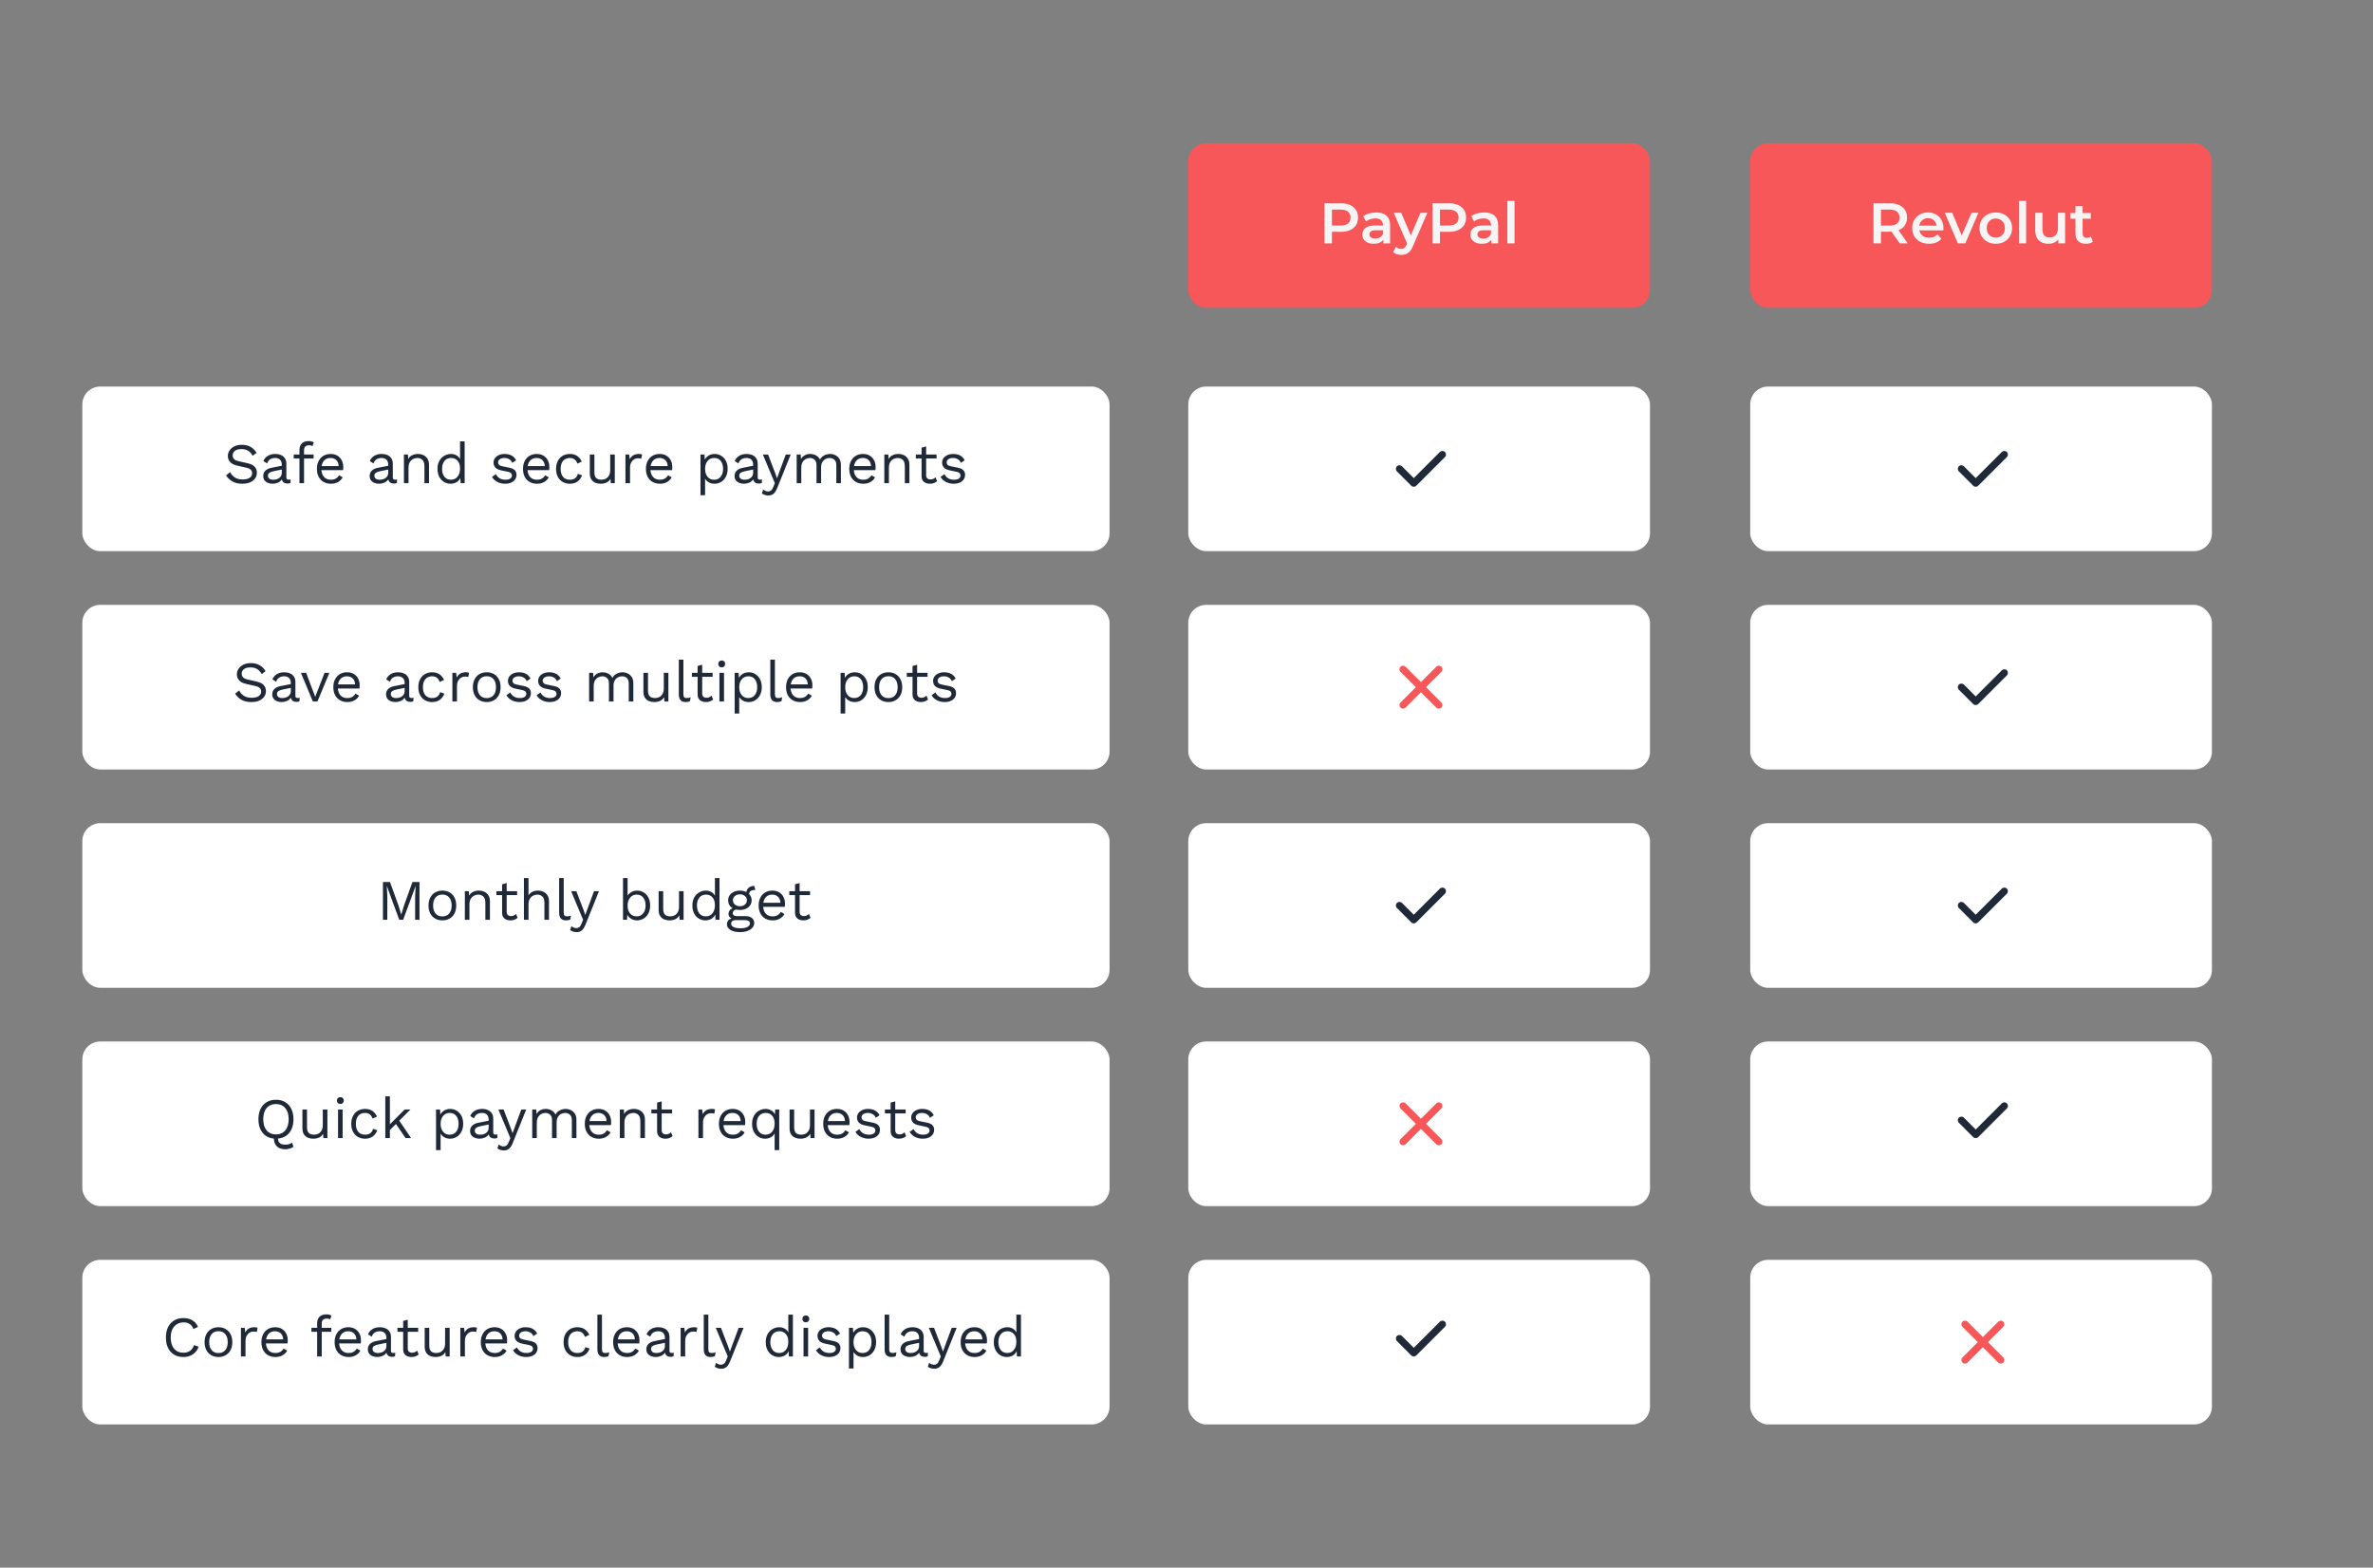 <svg width="663" height="438" viewBox="0 0 663 438" fill="none" xmlns="http://www.w3.org/2000/svg">
<rect x="0" y="0" width="663" height="438" fill="#808080" stroke="none"/>
<rect x="332" y="40" width="129" height="46" rx="5" fill="#F75759"/>
<path d="M374.659 56.8C375.63 56.8 376.472 56.96 377.187 57.28C377.912 57.6 378.467 58.059 378.851 58.656C379.235 59.253 379.427 59.963 379.427 60.784C379.427 61.595 379.235 62.304 378.851 62.912C378.467 63.509 377.912 63.968 377.187 64.288C376.472 64.608 375.63 64.768 374.659 64.768H372.131V68H370.051V56.8H374.659ZM374.563 63.008C375.47 63.008 376.158 62.816 376.627 62.432C377.096 62.048 377.331 61.499 377.331 60.784C377.331 60.069 377.096 59.52 376.627 59.136C376.158 58.752 375.47 58.56 374.563 58.56H372.131V63.008H374.563ZM384.498 59.36C385.757 59.36 386.717 59.664 387.378 60.272C388.05 60.869 388.386 61.776 388.386 62.992V68H386.498V66.96C386.253 67.333 385.901 67.621 385.442 67.824C384.994 68.016 384.45 68.112 383.81 68.112C383.17 68.112 382.61 68.005 382.13 67.792C381.65 67.568 381.277 67.264 381.01 66.88C380.754 66.485 380.626 66.043 380.626 65.552C380.626 64.784 380.909 64.171 381.474 63.712C382.05 63.243 382.951 63.008 384.178 63.008H386.386V62.88C386.386 62.283 386.205 61.824 385.842 61.504C385.49 61.184 384.962 61.024 384.258 61.024C383.778 61.024 383.303 61.099 382.834 61.248C382.375 61.397 381.986 61.605 381.666 61.872L380.882 60.416C381.33 60.075 381.869 59.813 382.498 59.632C383.127 59.451 383.794 59.36 384.498 59.36ZM384.226 66.656C384.727 66.656 385.17 66.544 385.554 66.32C385.949 66.085 386.226 65.755 386.386 65.328V64.336H384.322C383.17 64.336 382.594 64.715 382.594 65.472C382.594 65.835 382.738 66.123 383.026 66.336C383.314 66.549 383.714 66.656 384.226 66.656ZM398.796 59.456L394.796 68.688C394.423 69.616 393.97 70.267 393.436 70.64C392.903 71.024 392.258 71.216 391.5 71.216C391.074 71.216 390.652 71.147 390.236 71.008C389.82 70.869 389.479 70.677 389.212 70.432L390.012 68.96C390.204 69.141 390.428 69.285 390.684 69.392C390.951 69.499 391.218 69.552 391.484 69.552C391.836 69.552 392.124 69.461 392.348 69.28C392.583 69.099 392.796 68.795 392.988 68.368L393.132 68.032L389.404 59.456H391.484L394.172 65.776L396.876 59.456H398.796ZM404.846 56.8C405.817 56.8 406.66 56.96 407.374 57.28C408.1 57.6 408.654 58.059 409.038 58.656C409.422 59.253 409.614 59.963 409.614 60.784C409.614 61.595 409.422 62.304 409.038 62.912C408.654 63.509 408.1 63.968 407.374 64.288C406.66 64.608 405.817 64.768 404.846 64.768H402.318V68H400.238V56.8H404.846ZM404.75 63.008C405.657 63.008 406.345 62.816 406.814 62.432C407.284 62.048 407.518 61.499 407.518 60.784C407.518 60.069 407.284 59.52 406.814 59.136C406.345 58.752 405.657 58.56 404.75 58.56H402.318V63.008H404.75ZM414.685 59.36C415.944 59.36 416.904 59.664 417.565 60.272C418.237 60.869 418.573 61.776 418.573 62.992V68H416.685V66.96C416.44 67.333 416.088 67.621 415.629 67.824C415.181 68.016 414.637 68.112 413.997 68.112C413.357 68.112 412.797 68.005 412.317 67.792C411.837 67.568 411.464 67.264 411.197 66.88C410.941 66.485 410.813 66.043 410.813 65.552C410.813 64.784 411.096 64.171 411.661 63.712C412.237 63.243 413.139 63.008 414.365 63.008H416.573V62.88C416.573 62.283 416.392 61.824 416.029 61.504C415.677 61.184 415.149 61.024 414.445 61.024C413.965 61.024 413.491 61.099 413.021 61.248C412.563 61.397 412.173 61.605 411.853 61.872L411.069 60.416C411.517 60.075 412.056 59.813 412.685 59.632C413.315 59.451 413.981 59.36 414.685 59.36ZM414.413 66.656C414.915 66.656 415.357 66.544 415.741 66.32C416.136 66.085 416.413 65.755 416.573 65.328V64.336H414.509C413.357 64.336 412.781 64.715 412.781 65.472C412.781 65.835 412.925 66.123 413.213 66.336C413.501 66.549 413.901 66.656 414.413 66.656ZM421.14 56.128H423.14V68H421.14V56.128Z" fill="#F5F5F5"/>
<rect x="332" y="108" width="129" height="46" rx="5" fill="white"/>
<rect x="332" y="169" width="129" height="46" rx="5" fill="white"/>
<rect x="332" y="291" width="129" height="46" rx="5" fill="white"/>
<path fill-rule="evenodd" clip-rule="evenodd" d="M391.293 186.293C391.683 185.902 392.317 185.902 392.707 186.293L397 190.586L401.293 186.293C401.683 185.902 402.317 185.902 402.707 186.293C403.098 186.683 403.098 187.317 402.707 187.707L398.414 192L402.707 196.293C403.098 196.683 403.098 197.317 402.707 197.707C402.317 198.098 401.683 198.098 401.293 197.707L397 193.414L392.707 197.707C392.317 198.098 391.683 198.098 391.293 197.707C390.902 197.317 390.902 196.683 391.293 196.293L395.586 192L391.293 187.707C390.902 187.317 390.902 186.683 391.293 186.293Z" fill="#F75759"/>
<path fill-rule="evenodd" clip-rule="evenodd" d="M391.293 308.293C391.683 307.902 392.317 307.902 392.707 308.293L397 312.586L401.293 308.293C401.683 307.902 402.317 307.902 402.707 308.293C403.098 308.683 403.098 309.317 402.707 309.707L398.414 314L402.707 318.293C403.098 318.683 403.098 319.317 402.707 319.707C402.317 320.098 401.683 320.098 401.293 319.707L397 315.414L392.707 319.707C392.317 320.098 391.683 320.098 391.293 319.707C390.902 319.317 390.902 318.683 391.293 318.293L395.586 314L391.293 309.707C390.902 309.317 390.902 308.683 391.293 308.293Z" fill="#F75759"/>
<rect x="489" y="291" width="129" height="46" rx="5" fill="white"/>
<path fill-rule="evenodd" clip-rule="evenodd" d="M560.707 308.293C561.098 308.683 561.098 309.317 560.707 309.707L552.707 317.707C552.317 318.098 551.683 318.098 551.293 317.707L547.293 313.707C546.902 313.317 546.902 312.683 547.293 312.293C547.683 311.902 548.317 311.902 548.707 312.293L552 315.586L559.293 308.293C559.683 307.902 560.317 307.902 560.707 308.293Z" fill="#1F2937"/>
<rect x="489" y="169" width="129" height="46" rx="5" fill="white"/>
<path fill-rule="evenodd" clip-rule="evenodd" d="M560.707 187.293C561.098 187.683 561.098 188.317 560.707 188.707L552.707 196.707C552.317 197.098 551.683 197.098 551.293 196.707L547.293 192.707C546.902 192.317 546.902 191.683 547.293 191.293C547.683 190.902 548.317 190.902 548.707 191.293L552 194.586L559.293 187.293C559.683 186.902 560.317 186.902 560.707 187.293Z" fill="#1F2937"/>
<path fill-rule="evenodd" clip-rule="evenodd" d="M403.707 126.293C404.098 126.683 404.098 127.317 403.707 127.707L395.707 135.707C395.317 136.098 394.683 136.098 394.293 135.707L390.293 131.707C389.902 131.317 389.902 130.683 390.293 130.293C390.683 129.902 391.317 129.902 391.707 130.293L395 133.586L402.293 126.293C402.683 125.902 403.317 125.902 403.707 126.293Z" fill="#1F2937"/>
<rect x="489" y="108" width="129" height="46" rx="5" fill="white"/>
<path fill-rule="evenodd" clip-rule="evenodd" d="M560.707 126.293C561.098 126.683 561.098 127.317 560.707 127.707L552.707 135.707C552.317 136.098 551.683 136.098 551.293 135.707L547.293 131.707C546.902 131.317 546.902 130.683 547.293 130.293C547.683 129.902 548.317 129.902 548.707 130.293L552 133.586L559.293 126.293C559.683 125.902 560.317 125.902 560.707 126.293Z" fill="#1F2937"/>
<rect x="489" y="230" width="129" height="46" rx="5" fill="white"/>
<path fill-rule="evenodd" clip-rule="evenodd" d="M560.707 248.293C561.098 248.683 561.098 249.317 560.707 249.707L552.707 257.707C552.317 258.098 551.683 258.098 551.293 257.707L547.293 253.707C546.902 253.317 546.902 252.683 547.293 252.293C547.683 251.902 548.317 251.902 548.707 252.293L552 255.586L559.293 248.293C559.683 247.902 560.317 247.902 560.707 248.293Z" fill="#1F2937"/>
<rect x="332" y="230" width="129" height="46" rx="5" fill="white"/>
<path fill-rule="evenodd" clip-rule="evenodd" d="M403.707 248.293C404.098 248.683 404.098 249.317 403.707 249.707L395.707 257.707C395.317 258.098 394.683 258.098 394.293 257.707L390.293 253.707C389.902 253.317 389.902 252.683 390.293 252.293C390.683 251.902 391.317 251.902 391.707 252.293L395 255.586L402.293 248.293C402.683 247.902 403.317 247.902 403.707 248.293Z" fill="#1F2937"/>
<rect x="23" y="169" width="287" height="46" rx="5" fill="white"/>
<path d="M70.12 185.28C71.048 185.28 71.848 185.472 72.52 185.856C73.192 186.229 73.752 186.784 74.2 187.52L73.128 188.352C72.733 187.669 72.285 187.189 71.784 186.912C71.293 186.624 70.696 186.48 69.992 186.48C69.139 186.48 68.515 186.651 68.12 186.992C67.725 187.333 67.528 187.749 67.528 188.24C67.528 188.613 67.645 188.944 67.88 189.232C68.115 189.509 68.584 189.728 69.288 189.888L71.576 190.4C72.589 190.624 73.293 190.965 73.688 191.424C74.093 191.872 74.296 192.432 74.296 193.104C74.296 193.701 74.125 194.235 73.784 194.704C73.453 195.163 72.984 195.52 72.376 195.776C71.768 196.032 71.053 196.16 70.232 196.16C69.091 196.16 68.147 195.936 67.4 195.488C66.653 195.029 66.083 194.475 65.688 193.824L66.808 192.912C67.117 193.52 67.555 194.016 68.12 194.4C68.696 194.773 69.427 194.96 70.312 194.96C71.133 194.96 71.779 194.811 72.248 194.512C72.728 194.213 72.968 193.781 72.968 193.216C72.968 192.875 72.856 192.571 72.632 192.304C72.408 192.027 71.987 191.819 71.368 191.68L68.888 191.12C67.907 190.907 67.208 190.56 66.792 190.08C66.387 189.6 66.184 189.045 66.184 188.416C66.184 187.851 66.339 187.333 66.648 186.864C66.968 186.384 67.421 186 68.008 185.712C68.605 185.424 69.309 185.28 70.12 185.28ZM81.254 190.832C81.254 190.235 81.094 189.776 80.774 189.456C80.454 189.125 80 188.96 79.414 188.96C78.859 188.96 78.39 189.083 78.006 189.328C77.622 189.563 77.339 189.947 77.158 190.48L76.118 189.84C76.331 189.243 76.726 188.763 77.302 188.4C77.878 188.027 78.592 187.84 79.446 187.84C80.022 187.84 80.544 187.941 81.014 188.144C81.483 188.336 81.851 188.635 82.118 189.04C82.395 189.435 82.534 189.947 82.534 190.576V194.448C82.534 194.832 82.736 195.024 83.142 195.024C83.344 195.024 83.542 194.997 83.734 194.944L83.67 195.952C83.456 196.059 83.179 196.112 82.838 196.112C82.443 196.112 82.102 196.016 81.814 195.824C81.536 195.632 81.355 195.339 81.27 194.944C80.992 195.36 80.614 195.669 80.134 195.872C79.654 196.064 79.179 196.16 78.71 196.16C78.24 196.16 77.803 196.08 77.398 195.92C76.992 195.76 76.667 195.52 76.422 195.2C76.187 194.869 76.07 194.464 76.07 193.984C76.07 193.387 76.267 192.896 76.662 192.512C77.067 192.117 77.627 191.851 78.342 191.712L81.254 191.136V190.832ZM77.382 193.92C77.382 194.251 77.51 194.523 77.766 194.736C78.032 194.939 78.406 195.04 78.886 195.04C79.302 195.04 79.686 194.971 80.038 194.832C80.4 194.683 80.694 194.464 80.918 194.176C81.142 193.877 81.254 193.499 81.254 193.04V192.192L78.934 192.672C78.411 192.779 78.022 192.928 77.766 193.12C77.51 193.312 77.382 193.579 77.382 193.92ZM90.675 188H92.019L88.691 196H87.411L84.083 188H85.539L88.067 194.704L90.675 188ZM97.035 196.16C96.278 196.16 95.6 195.995 95.003 195.664C94.416 195.333 93.958 194.859 93.627 194.24C93.296 193.611 93.131 192.864 93.131 192C93.131 191.136 93.296 190.395 93.627 189.776C93.958 189.147 94.411 188.667 94.987 188.336C95.563 188.005 96.219 187.84 96.955 187.84C97.702 187.84 98.337 188 98.859 188.32C99.392 188.64 99.798 189.077 100.075 189.632C100.352 190.176 100.491 190.789 100.491 191.472C100.491 191.653 100.486 191.819 100.475 191.968C100.464 192.117 100.448 192.251 100.427 192.368H94.395C94.459 193.211 94.721 193.867 95.179 194.336C95.638 194.805 96.246 195.04 97.003 195.04C97.59 195.04 98.064 194.928 98.427 194.704C98.8 194.48 99.099 194.176 99.323 193.792L100.331 194.384C100.032 194.928 99.6 195.36 99.035 195.68C98.481 196 97.814 196.16 97.035 196.16ZM96.923 188.96C96.251 188.96 95.697 189.163 95.259 189.568C94.832 189.963 94.561 190.517 94.443 191.232H99.211C99.179 190.507 98.955 189.947 98.539 189.552C98.123 189.157 97.585 188.96 96.923 188.96ZM113.051 190.832C113.051 190.235 112.891 189.776 112.571 189.456C112.251 189.125 111.797 188.96 111.211 188.96C110.656 188.96 110.187 189.083 109.803 189.328C109.419 189.563 109.136 189.947 108.955 190.48L107.915 189.84C108.128 189.243 108.523 188.763 109.099 188.4C109.675 188.027 110.389 187.84 111.243 187.84C111.819 187.84 112.341 187.941 112.811 188.144C113.28 188.336 113.648 188.635 113.915 189.04C114.192 189.435 114.331 189.947 114.331 190.576V194.448C114.331 194.832 114.533 195.024 114.939 195.024C115.141 195.024 115.339 194.997 115.531 194.944L115.467 195.952C115.253 196.059 114.976 196.112 114.635 196.112C114.24 196.112 113.899 196.016 113.611 195.824C113.333 195.632 113.152 195.339 113.067 194.944C112.789 195.36 112.411 195.669 111.931 195.872C111.451 196.064 110.976 196.16 110.507 196.16C110.037 196.16 109.6 196.08 109.195 195.92C108.789 195.76 108.464 195.52 108.219 195.2C107.984 194.869 107.867 194.464 107.867 193.984C107.867 193.387 108.064 192.896 108.459 192.512C108.864 192.117 109.424 191.851 110.139 191.712L113.051 191.136V190.832ZM109.179 193.92C109.179 194.251 109.307 194.523 109.563 194.736C109.829 194.939 110.203 195.04 110.683 195.04C111.099 195.04 111.483 194.971 111.835 194.832C112.197 194.683 112.491 194.464 112.715 194.176C112.939 193.877 113.051 193.499 113.051 193.04V192.192L110.731 192.672C110.208 192.779 109.819 192.928 109.563 193.12C109.307 193.312 109.179 193.579 109.179 193.92ZM120.753 187.84C121.574 187.84 122.257 188.032 122.801 188.416C123.345 188.789 123.766 189.307 124.065 189.968L122.849 190.544C122.678 190.032 122.417 189.643 122.065 189.376C121.724 189.099 121.276 188.96 120.721 188.96C119.921 188.96 119.292 189.232 118.833 189.776C118.385 190.309 118.161 191.051 118.161 192C118.161 192.949 118.385 193.696 118.833 194.24C119.292 194.773 119.921 195.04 120.721 195.04C121.35 195.04 121.852 194.896 122.225 194.608C122.598 194.32 122.844 193.915 122.961 193.392L124.145 193.808C123.878 194.544 123.457 195.12 122.881 195.536C122.316 195.952 121.606 196.16 120.753 196.16C120.006 196.16 119.34 195.995 118.753 195.664C118.166 195.333 117.708 194.859 117.377 194.24C117.046 193.611 116.881 192.864 116.881 192C116.881 191.136 117.046 190.395 117.377 189.776C117.708 189.147 118.166 188.667 118.753 188.336C119.34 188.005 120.006 187.84 120.753 187.84ZM126.394 196V188H127.434L127.61 189.312C128.058 188.331 128.912 187.84 130.17 187.84C130.309 187.84 130.458 187.851 130.618 187.872C130.789 187.893 130.933 187.936 131.05 188L130.826 189.168C130.709 189.125 130.581 189.093 130.442 189.072C130.304 189.051 130.106 189.04 129.85 189.04C129.52 189.04 129.184 189.136 128.842 189.328C128.512 189.52 128.234 189.813 128.01 190.208C127.786 190.592 127.674 191.083 127.674 191.68V196H126.394ZM135.988 187.84C136.745 187.84 137.412 188.005 137.988 188.336C138.574 188.667 139.033 189.147 139.364 189.776C139.694 190.395 139.86 191.136 139.86 192C139.86 192.864 139.694 193.611 139.364 194.24C139.033 194.859 138.574 195.333 137.988 195.664C137.412 195.995 136.745 196.16 135.988 196.16C135.241 196.16 134.574 195.995 133.988 195.664C133.401 195.333 132.942 194.859 132.612 194.24C132.281 193.611 132.116 192.864 132.116 192C132.116 191.136 132.281 190.395 132.612 189.776C132.942 189.147 133.401 188.667 133.988 188.336C134.574 188.005 135.241 187.84 135.988 187.84ZM135.988 188.944C135.177 188.944 134.542 189.216 134.084 189.76C133.625 190.304 133.396 191.051 133.396 192C133.396 192.949 133.625 193.696 134.084 194.24C134.542 194.784 135.177 195.056 135.988 195.056C136.798 195.056 137.433 194.784 137.892 194.24C138.35 193.696 138.58 192.949 138.58 192C138.58 191.051 138.35 190.304 137.892 189.76C137.433 189.216 136.798 188.944 135.988 188.944ZM145.149 196.16C144.371 196.16 143.651 195.995 142.989 195.664C142.339 195.333 141.837 194.864 141.485 194.256L142.573 193.472C142.808 193.963 143.149 194.347 143.597 194.624C144.056 194.901 144.605 195.04 145.245 195.04C145.811 195.04 146.253 194.933 146.573 194.72C146.893 194.496 147.053 194.208 147.053 193.856C147.053 193.632 146.979 193.429 146.829 193.248C146.691 193.056 146.419 192.917 146.013 192.832L144.093 192.432C143.315 192.272 142.755 192.005 142.413 191.632C142.083 191.259 141.917 190.795 141.917 190.24C141.917 189.803 142.04 189.403 142.285 189.04C142.541 188.677 142.899 188.389 143.357 188.176C143.827 187.952 144.376 187.84 145.005 187.84C145.795 187.84 146.461 187.995 147.005 188.304C147.549 188.613 147.955 189.051 148.221 189.616L147.149 190.32C146.968 189.851 146.675 189.509 146.269 189.296C145.864 189.072 145.443 188.96 145.005 188.96C144.429 188.96 143.981 189.077 143.661 189.312C143.341 189.547 143.181 189.84 143.181 190.192C143.181 190.427 143.261 190.645 143.421 190.848C143.581 191.04 143.88 191.179 144.317 191.264L146.317 191.68C147.064 191.829 147.587 192.075 147.885 192.416C148.184 192.757 148.333 193.173 148.333 193.664C148.333 194.421 148.04 195.029 147.453 195.488C146.867 195.936 146.099 196.16 145.149 196.16ZM153.587 196.16C152.808 196.16 152.088 195.995 151.427 195.664C150.776 195.333 150.275 194.864 149.923 194.256L151.011 193.472C151.245 193.963 151.587 194.347 152.035 194.624C152.493 194.901 153.043 195.04 153.683 195.04C154.248 195.04 154.691 194.933 155.011 194.72C155.331 194.496 155.491 194.208 155.491 193.856C155.491 193.632 155.416 193.429 155.267 193.248C155.128 193.056 154.856 192.917 154.451 192.832L152.531 192.432C151.752 192.272 151.192 192.005 150.851 191.632C150.52 191.259 150.355 190.795 150.355 190.24C150.355 189.803 150.477 189.403 150.723 189.04C150.979 188.677 151.336 188.389 151.795 188.176C152.264 187.952 152.813 187.84 153.443 187.84C154.232 187.84 154.899 187.995 155.443 188.304C155.987 188.613 156.392 189.051 156.659 189.616L155.587 190.32C155.405 189.851 155.112 189.509 154.707 189.296C154.301 189.072 153.88 188.96 153.443 188.96C152.867 188.96 152.419 189.077 152.099 189.312C151.779 189.547 151.619 189.84 151.619 190.192C151.619 190.427 151.699 190.645 151.859 190.848C152.019 191.04 152.317 191.179 152.755 191.264L154.755 191.68C155.501 191.829 156.024 192.075 156.323 192.416C156.621 192.757 156.771 193.173 156.771 193.664C156.771 194.421 156.477 195.029 155.891 195.488C155.304 195.936 154.536 196.16 153.587 196.16ZM164.597 196V188H165.717L165.797 189.248C166.085 188.757 166.459 188.4 166.917 188.176C167.387 187.952 167.867 187.84 168.357 187.84C168.923 187.84 169.456 187.968 169.957 188.224C170.459 188.48 170.843 188.875 171.109 189.408C171.28 189.045 171.52 188.752 171.829 188.528C172.139 188.293 172.475 188.123 172.837 188.016C173.211 187.899 173.563 187.84 173.893 187.84C174.405 187.84 174.891 187.947 175.349 188.16C175.819 188.373 176.203 188.704 176.501 189.152C176.8 189.6 176.949 190.176 176.949 190.88V196H175.669V191.008C175.669 190.283 175.488 189.76 175.125 189.44C174.763 189.12 174.315 188.96 173.781 188.96C173.365 188.96 172.976 189.061 172.613 189.264C172.251 189.467 171.957 189.765 171.733 190.16C171.52 190.555 171.413 191.04 171.413 191.616V196H170.133V191.008C170.133 190.283 169.952 189.76 169.589 189.44C169.227 189.12 168.779 188.96 168.245 188.96C167.893 188.96 167.531 189.056 167.157 189.248C166.795 189.429 166.491 189.723 166.245 190.128C166 190.533 165.877 191.067 165.877 191.728V196H164.597ZM182.743 196.16C182.231 196.16 181.746 196.064 181.287 195.872C180.839 195.68 180.471 195.371 180.183 194.944C179.906 194.507 179.767 193.941 179.767 193.248V188H181.047V192.912C181.047 193.723 181.223 194.283 181.575 194.592C181.927 194.891 182.423 195.04 183.063 195.04C183.469 195.04 183.853 194.949 184.215 194.768C184.578 194.576 184.877 194.283 185.111 193.888C185.346 193.493 185.463 192.981 185.463 192.352V188H186.743V196H185.623L185.543 194.784C185.266 195.264 184.887 195.616 184.407 195.84C183.938 196.053 183.383 196.16 182.743 196.16ZM190.938 184.32V193.968C190.938 194.373 191.013 194.656 191.162 194.816C191.312 194.965 191.552 195.04 191.882 195.04C192.096 195.04 192.272 195.024 192.41 194.992C192.549 194.96 192.736 194.901 192.97 194.816L192.762 195.936C192.41 196.085 192.016 196.16 191.578 196.16C190.298 196.16 189.658 195.445 189.658 194.016V184.32H190.938ZM199.101 188V189.104H196.189V193.792C196.189 194.187 196.301 194.48 196.525 194.672C196.749 194.864 197.037 194.96 197.389 194.96C197.698 194.96 197.965 194.907 198.189 194.8C198.413 194.693 198.615 194.549 198.797 194.368L199.245 195.44C198.999 195.664 198.706 195.84 198.365 195.968C198.034 196.096 197.65 196.16 197.213 196.16C196.807 196.16 196.429 196.091 196.077 195.952C195.725 195.803 195.442 195.573 195.229 195.264C195.026 194.944 194.919 194.528 194.909 194.016V189.104H193.309V188H194.909V186.08L196.189 185.728V188H199.101ZM201.644 186.464C201.356 186.464 201.121 186.379 200.94 186.208C200.769 186.027 200.684 185.792 200.684 185.504C200.684 185.216 200.769 184.987 200.94 184.816C201.121 184.635 201.356 184.544 201.644 184.544C201.932 184.544 202.161 184.635 202.332 184.816C202.513 184.987 202.604 185.216 202.604 185.504C202.604 185.792 202.513 186.027 202.332 186.208C202.161 186.379 201.932 186.464 201.644 186.464ZM202.284 188V196H201.004V188H202.284ZM205.254 199.36V188H206.374L206.454 189.408C206.699 188.939 207.062 188.56 207.542 188.272C208.032 187.984 208.592 187.84 209.222 187.84C209.872 187.84 210.47 188.005 211.014 188.336C211.568 188.667 212.011 189.141 212.342 189.76C212.672 190.379 212.838 191.125 212.838 192C212.838 192.864 212.667 193.611 212.326 194.24C211.995 194.859 211.552 195.333 210.998 195.664C210.443 195.995 209.835 196.16 209.174 196.16C208.576 196.16 208.048 196.032 207.59 195.776C207.131 195.509 206.779 195.168 206.534 194.752V199.36H205.254ZM209.046 195.04C209.835 195.04 210.448 194.763 210.886 194.208C211.334 193.653 211.558 192.917 211.558 192C211.558 191.083 211.339 190.347 210.902 189.792C210.475 189.237 209.872 188.96 209.094 188.96C208.326 188.96 207.707 189.237 207.238 189.792C206.768 190.347 206.534 191.083 206.534 192C206.534 192.917 206.763 193.653 207.222 194.208C207.68 194.763 208.288 195.04 209.046 195.04ZM216.501 184.32V193.968C216.501 194.373 216.576 194.656 216.725 194.816C216.874 194.965 217.114 195.04 217.445 195.04C217.658 195.04 217.834 195.024 217.973 194.992C218.112 194.96 218.298 194.901 218.533 194.816L218.325 195.936C217.973 196.085 217.578 196.16 217.141 196.16C215.861 196.16 215.221 195.445 215.221 194.016V184.32H216.501ZM223.52 196.16C222.762 196.16 222.085 195.995 221.488 195.664C220.901 195.333 220.442 194.859 220.112 194.24C219.781 193.611 219.616 192.864 219.616 192C219.616 191.136 219.781 190.395 220.112 189.776C220.442 189.147 220.896 188.667 221.472 188.336C222.048 188.005 222.704 187.84 223.44 187.84C224.186 187.84 224.821 188 225.344 188.32C225.877 188.64 226.282 189.077 226.56 189.632C226.837 190.176 226.976 190.789 226.976 191.472C226.976 191.653 226.97 191.819 226.96 191.968C226.949 192.117 226.933 192.251 226.911 192.368H220.88C220.944 193.211 221.205 193.867 221.664 194.336C222.122 194.805 222.73 195.04 223.488 195.04C224.074 195.04 224.549 194.928 224.912 194.704C225.285 194.48 225.584 194.176 225.808 193.792L226.816 194.384C226.517 194.928 226.085 195.36 225.52 195.68C224.965 196 224.298 196.16 223.52 196.16ZM223.408 188.96C222.736 188.96 222.181 189.163 221.744 189.568C221.317 189.963 221.045 190.517 220.928 191.232H225.696C225.664 190.507 225.44 189.947 225.024 189.552C224.608 189.157 224.069 188.96 223.408 188.96ZM234.863 199.36V188H235.983L236.063 189.408C236.308 188.939 236.671 188.56 237.151 188.272C237.642 187.984 238.202 187.84 238.831 187.84C239.482 187.84 240.079 188.005 240.623 188.336C241.178 188.667 241.62 189.141 241.951 189.76C242.282 190.379 242.447 191.125 242.447 192C242.447 192.864 242.276 193.611 241.935 194.24C241.604 194.859 241.162 195.333 240.607 195.664C240.052 195.995 239.444 196.16 238.783 196.16C238.186 196.16 237.658 196.032 237.199 195.776C236.74 195.509 236.388 195.168 236.143 194.752V199.36H234.863ZM238.655 195.04C239.444 195.04 240.058 194.763 240.495 194.208C240.943 193.653 241.167 192.917 241.167 192C241.167 191.083 240.948 190.347 240.511 189.792C240.084 189.237 239.482 188.96 238.703 188.96C237.935 188.96 237.316 189.237 236.847 189.792C236.378 190.347 236.143 191.083 236.143 192C236.143 192.917 236.372 193.653 236.831 194.208C237.29 194.763 237.898 195.04 238.655 195.04ZM248.206 187.84C248.964 187.84 249.63 188.005 250.206 188.336C250.793 188.667 251.252 189.147 251.582 189.776C251.913 190.395 252.078 191.136 252.078 192C252.078 192.864 251.913 193.611 251.582 194.24C251.252 194.859 250.793 195.333 250.206 195.664C249.63 195.995 248.964 196.16 248.206 196.16C247.46 196.16 246.793 195.995 246.206 195.664C245.62 195.333 245.161 194.859 244.83 194.24C244.5 193.611 244.334 192.864 244.334 192C244.334 191.136 244.5 190.395 244.83 189.776C245.161 189.147 245.62 188.667 246.206 188.336C246.793 188.005 247.46 187.84 248.206 187.84ZM248.206 188.944C247.396 188.944 246.761 189.216 246.302 189.76C245.844 190.304 245.614 191.051 245.614 192C245.614 192.949 245.844 193.696 246.302 194.24C246.761 194.784 247.396 195.056 248.206 195.056C249.017 195.056 249.652 194.784 250.11 194.24C250.569 193.696 250.798 192.949 250.798 192C250.798 191.051 250.569 190.304 250.11 189.76C249.652 189.216 249.017 188.944 248.206 188.944ZM259.147 188V189.104H256.235V193.792C256.235 194.187 256.347 194.48 256.571 194.672C256.795 194.864 257.083 194.96 257.435 194.96C257.745 194.96 258.011 194.907 258.235 194.8C258.459 194.693 258.662 194.549 258.843 194.368L259.291 195.44C259.046 195.664 258.753 195.84 258.411 195.968C258.081 196.096 257.697 196.16 257.259 196.16C256.854 196.16 256.475 196.091 256.123 195.952C255.771 195.803 255.489 195.573 255.275 195.264C255.073 194.944 254.966 194.528 254.955 194.016V189.104H253.355V188H254.955V186.08L256.235 185.728V188H259.147ZM263.931 196.16C263.152 196.16 262.432 195.995 261.771 195.664C261.12 195.333 260.619 194.864 260.267 194.256L261.355 193.472C261.589 193.963 261.931 194.347 262.379 194.624C262.837 194.901 263.387 195.04 264.027 195.04C264.592 195.04 265.035 194.933 265.355 194.72C265.675 194.496 265.835 194.208 265.835 193.856C265.835 193.632 265.76 193.429 265.611 193.248C265.472 193.056 265.2 192.917 264.795 192.832L262.875 192.432C262.096 192.272 261.536 192.005 261.195 191.632C260.864 191.259 260.699 190.795 260.699 190.24C260.699 189.803 260.821 189.403 261.067 189.04C261.323 188.677 261.68 188.389 262.139 188.176C262.608 187.952 263.157 187.84 263.786 187.84C264.576 187.84 265.243 187.995 265.787 188.304C266.331 188.613 266.736 189.051 267.003 189.616L265.931 190.32C265.749 189.851 265.456 189.509 265.051 189.296C264.645 189.072 264.224 188.96 263.786 188.96C263.211 188.96 262.763 189.077 262.443 189.312C262.123 189.547 261.963 189.84 261.963 190.192C261.963 190.427 262.043 190.645 262.203 190.848C262.363 191.04 262.661 191.179 263.099 191.264L265.099 191.68C265.845 191.829 266.368 192.075 266.667 192.416C266.965 192.757 267.115 193.173 267.115 193.664C267.115 194.421 266.821 195.029 266.235 195.488C265.648 195.936 264.88 196.16 263.931 196.16Z" fill="#1F2937"/>
<rect x="23" y="230" width="287" height="46" rx="5" fill="white"/>
<path d="M117.202 246.44V257H115.986V250.36L116.13 247.576H116.114L112.642 257H111.554L108.082 247.576H108.066L108.21 250.36V257H106.994V246.44H108.962L111.282 252.856L112.082 255.496H112.114L112.93 252.872L115.234 246.44H117.202ZM123.597 248.84C124.354 248.84 125.021 249.005 125.597 249.336C126.184 249.667 126.642 250.147 126.973 250.776C127.304 251.395 127.469 252.136 127.469 253C127.469 253.864 127.304 254.611 126.973 255.24C126.642 255.859 126.184 256.333 125.597 256.664C125.021 256.995 124.354 257.16 123.597 257.16C122.85 257.16 122.184 256.995 121.597 256.664C121.01 256.333 120.552 255.859 120.221 255.24C119.89 254.611 119.725 253.864 119.725 253C119.725 252.136 119.89 251.395 120.221 250.776C120.552 250.147 121.01 249.667 121.597 249.336C122.184 249.005 122.85 248.84 123.597 248.84ZM123.597 249.944C122.786 249.944 122.152 250.216 121.693 250.76C121.234 251.304 121.005 252.051 121.005 253C121.005 253.949 121.234 254.696 121.693 255.24C122.152 255.784 122.786 256.056 123.597 256.056C124.408 256.056 125.042 255.784 125.501 255.24C125.96 254.696 126.189 253.949 126.189 253C126.189 252.051 125.96 251.304 125.501 250.76C125.042 250.216 124.408 249.944 123.597 249.944ZM129.879 257V249H130.999L131.079 250.248C131.356 249.747 131.735 249.389 132.215 249.176C132.695 248.952 133.212 248.84 133.767 248.84C134.343 248.84 134.865 248.952 135.335 249.176C135.804 249.389 136.177 249.72 136.455 250.168C136.743 250.616 136.887 251.187 136.887 251.88V257H135.607V252.328C135.607 251.443 135.415 250.829 135.031 250.488C134.657 250.136 134.193 249.96 133.639 249.96C133.255 249.96 132.871 250.051 132.487 250.232C132.103 250.413 131.783 250.707 131.527 251.112C131.281 251.517 131.159 252.061 131.159 252.744V257H129.879ZM144.476 249V250.104H141.564V254.792C141.564 255.187 141.676 255.48 141.9 255.672C142.124 255.864 142.412 255.96 142.764 255.96C143.073 255.96 143.34 255.907 143.564 255.8C143.788 255.693 143.99 255.549 144.172 255.368L144.62 256.44C144.374 256.664 144.081 256.84 143.74 256.968C143.409 257.096 143.025 257.16 142.588 257.16C142.182 257.16 141.804 257.091 141.452 256.952C141.1 256.803 140.817 256.573 140.604 256.264C140.401 255.944 140.294 255.528 140.284 255.016V250.104H138.684V249H140.284V247.08L141.564 246.728V249H144.476ZM146.379 257V245.32H147.659V250.2C147.936 249.72 148.304 249.373 148.763 249.16C149.221 248.947 149.723 248.84 150.267 248.84C150.843 248.84 151.365 248.952 151.835 249.176C152.304 249.389 152.677 249.72 152.955 250.168C153.243 250.616 153.387 251.187 153.387 251.88V257H152.107V252.328C152.107 251.443 151.915 250.829 151.531 250.488C151.157 250.136 150.693 249.96 150.139 249.96C149.755 249.96 149.371 250.051 148.987 250.232C148.603 250.413 148.283 250.712 148.027 251.128C147.781 251.533 147.659 252.077 147.659 252.76V257H146.379ZM157.501 245.32V254.968C157.501 255.373 157.576 255.656 157.725 255.816C157.874 255.965 158.114 256.04 158.445 256.04C158.658 256.04 158.834 256.024 158.973 255.992C159.112 255.96 159.298 255.901 159.533 255.816L159.325 256.936C158.973 257.085 158.578 257.16 158.141 257.16C156.861 257.16 156.221 256.445 156.221 255.016V245.32H157.501ZM167.345 249L163.585 258.344C163.276 259.123 162.924 259.667 162.529 259.976C162.145 260.285 161.671 260.44 161.105 260.44C160.743 260.44 160.407 260.387 160.097 260.28C159.799 260.184 159.532 260.051 159.297 259.88L159.649 258.76C159.863 258.952 160.087 259.091 160.321 259.176C160.567 259.272 160.807 259.32 161.041 259.32C161.319 259.32 161.58 259.235 161.825 259.064C162.071 258.893 162.295 258.547 162.497 258.024L162.913 256.984L162.113 255.08L159.569 249H161.025L163.025 254.216L163.521 255.64L164.097 254.056L165.969 249H167.345ZM177.986 257.16C177.378 257.16 176.834 257.016 176.354 256.728C175.874 256.44 175.511 256.061 175.266 255.592L175.186 257H174.066V245.32H175.346V250.248C175.602 249.832 175.959 249.496 176.418 249.24C176.887 248.973 177.415 248.84 178.002 248.84C178.663 248.84 179.271 249.005 179.826 249.336C180.381 249.667 180.823 250.141 181.154 250.76C181.485 251.379 181.65 252.125 181.65 253C181.65 253.864 181.479 254.611 181.138 255.24C180.807 255.859 180.365 256.333 179.81 256.664C179.255 256.995 178.647 257.16 177.986 257.16ZM177.858 256.04C178.647 256.04 179.261 255.763 179.698 255.208C180.146 254.653 180.37 253.917 180.37 253C180.37 252.083 180.151 251.347 179.714 250.792C179.277 250.237 178.663 249.96 177.874 249.96C177.127 249.96 176.519 250.243 176.05 250.808C175.581 251.373 175.346 252.115 175.346 253.032C175.346 253.949 175.575 254.68 176.034 255.224C176.503 255.768 177.111 256.04 177.858 256.04ZM186.993 257.16C186.481 257.16 185.996 257.064 185.537 256.872C185.089 256.68 184.721 256.371 184.433 255.944C184.156 255.507 184.017 254.941 184.017 254.248V249H185.297V253.912C185.297 254.723 185.473 255.283 185.825 255.592C186.177 255.891 186.673 256.04 187.313 256.04C187.719 256.04 188.103 255.949 188.465 255.768C188.828 255.576 189.127 255.283 189.361 254.888C189.596 254.493 189.713 253.981 189.713 253.352V249H190.993V257H189.873L189.793 255.784C189.516 256.264 189.137 256.616 188.657 256.84C188.188 257.053 187.633 257.16 186.993 257.16ZM197.092 257.16C196.431 257.16 195.823 256.995 195.268 256.664C194.714 256.333 194.271 255.859 193.94 255.24C193.61 254.611 193.444 253.864 193.444 253C193.444 252.115 193.62 251.363 193.972 250.744C194.324 250.125 194.788 249.656 195.364 249.336C195.94 249.005 196.559 248.84 197.22 248.84C197.796 248.84 198.308 248.973 198.756 249.24C199.204 249.496 199.535 249.848 199.748 250.296V245.32H201.028V257H199.908L199.828 255.496C199.604 256.04 199.242 256.456 198.74 256.744C198.239 257.021 197.69 257.16 197.092 257.16ZM197.22 256.04C197.978 256.04 198.586 255.757 199.044 255.192C199.514 254.627 199.748 253.859 199.748 252.888C199.748 251.971 199.519 251.256 199.06 250.744C198.602 250.221 198.01 249.96 197.284 249.96C196.474 249.96 195.844 250.237 195.396 250.792C194.948 251.347 194.724 252.083 194.724 253C194.724 253.917 194.943 254.653 195.38 255.208C195.818 255.763 196.431 256.04 197.22 256.04ZM208.308 255.976C209.065 255.976 209.657 256.152 210.084 256.504C210.51 256.845 210.724 257.304 210.724 257.88C210.724 258.403 210.548 258.856 210.196 259.24C209.854 259.624 209.39 259.917 208.804 260.12C208.228 260.333 207.577 260.44 206.852 260.44C205.593 260.44 204.649 260.227 204.02 259.8C203.401 259.373 203.092 258.861 203.092 258.264C203.092 257.901 203.193 257.571 203.396 257.272C203.598 256.973 203.934 256.76 204.404 256.632C204.148 256.515 203.94 256.355 203.78 256.152C203.62 255.939 203.54 255.656 203.54 255.304C203.54 254.973 203.636 254.675 203.828 254.408C204.02 254.131 204.308 253.917 204.692 253.768C204.286 253.533 203.977 253.224 203.764 252.84C203.55 252.456 203.444 252.024 203.444 251.544C203.444 251.011 203.582 250.541 203.86 250.136C204.148 249.731 204.537 249.416 205.028 249.192C205.518 248.957 206.084 248.84 206.724 248.84C207.396 248.84 207.998 248.973 208.532 249.24C208.606 248.707 208.841 248.291 209.236 247.992C209.641 247.683 210.116 247.528 210.66 247.528H210.74L211.028 248.664H210.916C210.425 248.664 210.041 248.755 209.764 248.936C209.486 249.117 209.332 249.4 209.3 249.784C209.769 250.275 210.004 250.861 210.004 251.544C210.004 252.067 209.865 252.536 209.588 252.952C209.31 253.357 208.921 253.677 208.42 253.912C207.929 254.136 207.364 254.248 206.724 254.248C206.329 254.248 205.961 254.211 205.62 254.136C205.3 254.232 205.07 254.365 204.932 254.536C204.793 254.707 204.724 254.893 204.724 255.096C204.724 255.683 205.14 255.976 205.972 255.976H208.308ZM206.724 249.88C206.169 249.88 205.705 250.035 205.332 250.344C204.958 250.643 204.772 251.043 204.772 251.544C204.772 252.035 204.958 252.435 205.332 252.744C205.705 253.053 206.169 253.208 206.724 253.208C207.278 253.208 207.742 253.053 208.116 252.744C208.489 252.435 208.676 252.035 208.676 251.544C208.676 251.043 208.489 250.643 208.116 250.344C207.742 250.035 207.278 249.88 206.724 249.88ZM206.836 259.368C207.764 259.368 208.446 259.229 208.884 258.952C209.321 258.685 209.54 258.376 209.54 258.024C209.54 257.736 209.422 257.507 209.188 257.336C208.964 257.165 208.553 257.08 207.956 257.08H205.492C205.15 257.08 204.862 257.165 204.628 257.336C204.393 257.517 204.276 257.763 204.276 258.072C204.276 258.467 204.5 258.781 204.948 259.016C205.406 259.251 206.036 259.368 206.836 259.368ZM215.863 257.16C215.106 257.16 214.429 256.995 213.831 256.664C213.245 256.333 212.786 255.859 212.455 255.24C212.125 254.611 211.959 253.864 211.959 253C211.959 252.136 212.125 251.395 212.455 250.776C212.786 250.147 213.239 249.667 213.815 249.336C214.391 249.005 215.047 248.84 215.783 248.84C216.53 248.84 217.165 249 217.687 249.32C218.221 249.64 218.626 250.077 218.903 250.632C219.181 251.176 219.319 251.789 219.319 252.472C219.319 252.653 219.314 252.819 219.303 252.968C219.293 253.117 219.277 253.251 219.255 253.368H213.223C213.287 254.211 213.549 254.867 214.007 255.336C214.466 255.805 215.074 256.04 215.831 256.04C216.418 256.04 216.893 255.928 217.255 255.704C217.629 255.48 217.927 255.176 218.151 254.792L219.159 255.384C218.861 255.928 218.429 256.36 217.863 256.68C217.309 257 216.642 257.16 215.863 257.16ZM215.751 249.96C215.079 249.96 214.525 250.163 214.087 250.568C213.661 250.963 213.389 251.517 213.271 252.232H218.039C218.007 251.507 217.783 250.947 217.367 250.552C216.951 250.157 216.413 249.96 215.751 249.96ZM226.319 249V250.104H223.407V254.792C223.407 255.187 223.519 255.48 223.743 255.672C223.967 255.864 224.255 255.96 224.607 255.96C224.917 255.96 225.183 255.907 225.407 255.8C225.631 255.693 225.834 255.549 226.015 255.368L226.463 256.44C226.218 256.664 225.925 256.84 225.583 256.968C225.253 257.096 224.869 257.16 224.431 257.16C224.026 257.16 223.647 257.091 223.295 256.952C222.943 256.803 222.661 256.573 222.447 256.264C222.245 255.944 222.138 255.528 222.127 255.016V250.104H220.527V249H222.127V247.08L223.407 246.728V249H226.319Z" fill="#1F2937"/>
<rect x="23" y="291" width="287" height="46" rx="5" fill="white"/>
<path d="M79.661 321.12C79.149 321.12 78.659 321.029 78.189 320.848C77.731 320.667 77.347 320.357 77.037 319.92C76.728 319.483 76.552 318.885 76.509 318.128C75.624 318.043 74.856 317.771 74.205 317.312C73.565 316.843 73.069 316.219 72.717 315.44C72.376 314.661 72.205 313.755 72.205 312.72C72.205 311.6 72.403 310.635 72.797 309.824C73.203 309.013 73.768 308.389 74.493 307.952C75.229 307.504 76.099 307.28 77.101 307.28C78.104 307.28 78.968 307.504 79.693 307.952C80.429 308.389 80.995 309.013 81.389 309.824C81.794 310.635 81.997 311.6 81.997 312.72C81.997 313.765 81.821 314.683 81.469 315.472C81.117 316.251 80.616 316.869 79.965 317.328C79.314 317.787 78.541 318.053 77.645 318.128C77.698 318.608 77.821 318.971 78.013 319.216C78.205 319.461 78.445 319.621 78.733 319.696C79.032 319.781 79.352 319.824 79.693 319.824C80.525 319.824 81.154 319.627 81.581 319.232L81.997 320.416C81.741 320.64 81.384 320.811 80.925 320.928C80.477 321.056 80.056 321.12 79.661 321.12ZM77.101 308.48C76.002 308.48 75.133 308.853 74.493 309.6C73.864 310.347 73.549 311.387 73.549 312.72C73.549 314.043 73.864 315.083 74.493 315.84C75.133 316.587 76.002 316.96 77.101 316.96C78.2 316.96 79.064 316.587 79.693 315.84C80.333 315.083 80.653 314.043 80.653 312.72C80.653 311.387 80.333 310.347 79.693 309.6C79.064 308.853 78.2 308.48 77.101 308.48ZM87.47 318.16C86.958 318.16 86.473 318.064 86.014 317.872C85.566 317.68 85.198 317.371 84.91 316.944C84.633 316.507 84.494 315.941 84.494 315.248V310H85.774V314.912C85.774 315.723 85.95 316.283 86.302 316.592C86.654 316.891 87.15 317.04 87.79 317.04C88.195 317.04 88.579 316.949 88.942 316.768C89.305 316.576 89.603 316.283 89.838 315.888C90.073 315.493 90.19 314.981 90.19 314.352V310H91.47V318H90.35L90.27 316.784C89.993 317.264 89.614 317.616 89.134 317.84C88.665 318.053 88.11 318.16 87.47 318.16ZM95.089 308.464C94.801 308.464 94.566 308.379 94.385 308.208C94.214 308.027 94.129 307.792 94.129 307.504C94.129 307.216 94.214 306.987 94.385 306.816C94.566 306.635 94.801 306.544 95.089 306.544C95.377 306.544 95.606 306.635 95.777 306.816C95.958 306.987 96.049 307.216 96.049 307.504C96.049 307.792 95.958 308.027 95.777 308.208C95.606 308.379 95.377 308.464 95.089 308.464ZM95.729 310V318H94.449V310H95.729ZM102.011 309.84C102.832 309.84 103.515 310.032 104.059 310.416C104.603 310.789 105.024 311.307 105.323 311.968L104.107 312.544C103.936 312.032 103.675 311.643 103.323 311.376C102.982 311.099 102.534 310.96 101.979 310.96C101.179 310.96 100.55 311.232 100.091 311.776C99.643 312.309 99.419 313.051 99.419 314C99.419 314.949 99.643 315.696 100.091 316.24C100.55 316.773 101.179 317.04 101.979 317.04C102.608 317.04 103.11 316.896 103.483 316.608C103.856 316.32 104.102 315.915 104.219 315.392L105.403 315.808C105.136 316.544 104.715 317.12 104.139 317.536C103.574 317.952 102.864 318.16 102.011 318.16C101.264 318.16 100.598 317.995 100.011 317.664C99.424 317.333 98.966 316.859 98.635 316.24C98.304 315.611 98.139 314.864 98.139 314C98.139 313.136 98.304 312.395 98.635 311.776C98.966 311.147 99.424 310.667 100.011 310.336C100.598 310.005 101.264 309.84 102.011 309.84ZM114.676 310L111.556 313.12L114.868 318H113.316L110.628 314.048L108.932 315.744V318H107.652V306.32H108.932V314.144L113.06 310H114.676ZM121.824 321.36V310H122.944L123.024 311.408C123.269 310.939 123.632 310.56 124.112 310.272C124.603 309.984 125.163 309.84 125.792 309.84C126.443 309.84 127.04 310.005 127.584 310.336C128.139 310.667 128.581 311.141 128.912 311.76C129.243 312.379 129.408 313.125 129.408 314C129.408 314.864 129.237 315.611 128.896 316.24C128.565 316.859 128.123 317.333 127.568 317.664C127.013 317.995 126.405 318.16 125.744 318.16C125.147 318.16 124.619 318.032 124.16 317.776C123.701 317.509 123.349 317.168 123.104 316.752V321.36H121.824ZM125.616 317.04C126.405 317.04 127.019 316.763 127.456 316.208C127.904 315.653 128.128 314.917 128.128 314C128.128 313.083 127.909 312.347 127.472 311.792C127.045 311.237 126.443 310.96 125.664 310.96C124.896 310.96 124.277 311.237 123.808 311.792C123.339 312.347 123.104 313.083 123.104 314C123.104 314.917 123.333 315.653 123.792 316.208C124.251 316.763 124.859 317.04 125.616 317.04ZM136.527 312.832C136.527 312.235 136.367 311.776 136.047 311.456C135.727 311.125 135.274 310.96 134.687 310.96C134.133 310.96 133.663 311.083 133.279 311.328C132.895 311.563 132.613 311.947 132.431 312.48L131.391 311.84C131.605 311.243 131.999 310.763 132.575 310.4C133.151 310.027 133.866 309.84 134.719 309.84C135.295 309.84 135.818 309.941 136.287 310.144C136.757 310.336 137.125 310.635 137.391 311.04C137.669 311.435 137.807 311.947 137.807 312.576V316.448C137.807 316.832 138.01 317.024 138.415 317.024C138.618 317.024 138.815 316.997 139.007 316.944L138.943 317.952C138.73 318.059 138.453 318.112 138.111 318.112C137.717 318.112 137.375 318.016 137.087 317.824C136.81 317.632 136.629 317.339 136.543 316.944C136.266 317.36 135.887 317.669 135.407 317.872C134.927 318.064 134.453 318.16 133.983 318.16C133.514 318.16 133.077 318.08 132.671 317.92C132.266 317.76 131.941 317.52 131.695 317.2C131.461 316.869 131.343 316.464 131.343 315.984C131.343 315.387 131.541 314.896 131.935 314.512C132.341 314.117 132.901 313.851 133.615 313.712L136.527 313.136V312.832ZM132.655 315.92C132.655 316.251 132.783 316.523 133.039 316.736C133.306 316.939 133.679 317.04 134.159 317.04C134.575 317.04 134.959 316.971 135.311 316.832C135.674 316.683 135.967 316.464 136.191 316.176C136.415 315.877 136.527 315.499 136.527 315.04V314.192L134.207 314.672C133.685 314.779 133.295 314.928 133.039 315.12C132.783 315.312 132.655 315.579 132.655 315.92ZM147.025 310L143.265 319.344C142.956 320.123 142.604 320.667 142.209 320.976C141.825 321.285 141.35 321.44 140.785 321.44C140.422 321.44 140.086 321.387 139.777 321.28C139.478 321.184 139.212 321.051 138.977 320.88L139.329 319.76C139.542 319.952 139.766 320.091 140.001 320.176C140.246 320.272 140.486 320.32 140.721 320.32C140.998 320.32 141.26 320.235 141.505 320.064C141.75 319.893 141.974 319.547 142.177 319.024L142.593 317.984L141.793 316.08L139.249 310H140.705L142.705 315.216L143.201 316.64L143.777 315.056L145.649 310H147.025ZM148.699 318V310H149.819L149.899 311.248C150.187 310.757 150.56 310.4 151.019 310.176C151.488 309.952 151.968 309.84 152.459 309.84C153.024 309.84 153.558 309.968 154.059 310.224C154.56 310.48 154.944 310.875 155.211 311.408C155.382 311.045 155.622 310.752 155.931 310.528C156.24 310.293 156.576 310.123 156.939 310.016C157.312 309.899 157.664 309.84 157.995 309.84C158.507 309.84 158.992 309.947 159.451 310.16C159.92 310.373 160.304 310.704 160.603 311.152C160.902 311.6 161.051 312.176 161.051 312.88V318H159.771V313.008C159.771 312.283 159.59 311.76 159.227 311.44C158.864 311.12 158.416 310.96 157.883 310.96C157.467 310.96 157.078 311.061 156.715 311.264C156.352 311.467 156.059 311.765 155.835 312.16C155.622 312.555 155.515 313.04 155.515 313.616V318H154.235V313.008C154.235 312.283 154.054 311.76 153.691 311.44C153.328 311.12 152.88 310.96 152.347 310.96C151.995 310.96 151.632 311.056 151.259 311.248C150.896 311.429 150.592 311.723 150.347 312.128C150.102 312.533 149.979 313.067 149.979 313.728V318H148.699ZM167.293 318.16C166.536 318.16 165.858 317.995 165.261 317.664C164.674 317.333 164.216 316.859 163.885 316.24C163.554 315.611 163.389 314.864 163.389 314C163.389 313.136 163.554 312.395 163.885 311.776C164.216 311.147 164.669 310.667 165.245 310.336C165.821 310.005 166.477 309.84 167.213 309.84C167.96 309.84 168.594 310 169.117 310.32C169.65 310.64 170.056 311.077 170.333 311.632C170.61 312.176 170.749 312.789 170.749 313.472C170.749 313.653 170.744 313.819 170.733 313.968C170.722 314.117 170.706 314.251 170.685 314.368H164.653C164.717 315.211 164.978 315.867 165.437 316.336C165.896 316.805 166.504 317.04 167.261 317.04C167.848 317.04 168.322 316.928 168.685 316.704C169.058 316.48 169.357 316.176 169.581 315.792L170.589 316.384C170.29 316.928 169.858 317.36 169.293 317.68C168.738 318 168.072 318.16 167.293 318.16ZM167.181 310.96C166.509 310.96 165.954 311.163 165.517 311.568C165.09 311.963 164.818 312.517 164.701 313.232H169.469C169.437 312.507 169.213 311.947 168.797 311.552C168.381 311.157 167.842 310.96 167.181 310.96ZM173.183 318V310H174.303L174.383 311.248C174.661 310.747 175.039 310.389 175.519 310.176C175.999 309.952 176.517 309.84 177.071 309.84C177.647 309.84 178.17 309.952 178.639 310.176C179.109 310.389 179.482 310.72 179.759 311.168C180.047 311.616 180.191 312.187 180.191 312.88V318H178.911V313.328C178.911 312.443 178.719 311.829 178.335 311.488C177.962 311.136 177.498 310.96 176.943 310.96C176.559 310.96 176.175 311.051 175.791 311.232C175.407 311.413 175.087 311.707 174.831 312.112C174.586 312.517 174.463 313.061 174.463 313.744V318H173.183ZM187.78 310V311.104H184.868V315.792C184.868 316.187 184.98 316.48 185.204 316.672C185.428 316.864 185.716 316.96 186.068 316.96C186.378 316.96 186.644 316.907 186.868 316.8C187.092 316.693 187.295 316.549 187.476 316.368L187.924 317.44C187.679 317.664 187.386 317.84 187.044 317.968C186.714 318.096 186.33 318.16 185.892 318.16C185.487 318.16 185.108 318.091 184.756 317.952C184.404 317.803 184.122 317.573 183.908 317.264C183.706 316.944 183.599 316.528 183.588 316.016V311.104H181.988V310H183.588V308.08L184.868 307.728V310H187.78ZM195.136 318V310H196.176L196.352 311.312C196.8 310.331 197.654 309.84 198.912 309.84C199.051 309.84 199.2 309.851 199.36 309.872C199.531 309.893 199.675 309.936 199.792 310L199.568 311.168C199.451 311.125 199.323 311.093 199.184 311.072C199.046 311.051 198.848 311.04 198.592 311.04C198.262 311.04 197.926 311.136 197.584 311.328C197.254 311.52 196.976 311.813 196.752 312.208C196.528 312.592 196.416 313.083 196.416 313.68V318H195.136ZM204.762 318.16C204.004 318.16 203.327 317.995 202.73 317.664C202.143 317.333 201.684 316.859 201.354 316.24C201.023 315.611 200.858 314.864 200.858 314C200.858 313.136 201.023 312.395 201.354 311.776C201.684 311.147 202.138 310.667 202.714 310.336C203.29 310.005 203.946 309.84 204.682 309.84C205.428 309.84 206.063 310 206.586 310.32C207.119 310.64 207.524 311.077 207.802 311.632C208.079 312.176 208.218 312.789 208.218 313.472C208.218 313.653 208.212 313.819 208.202 313.968C208.191 314.117 208.175 314.251 208.154 314.368H202.122C202.186 315.211 202.447 315.867 202.906 316.336C203.364 316.805 203.972 317.04 204.73 317.04C205.316 317.04 205.791 316.928 206.154 316.704C206.527 316.48 206.826 316.176 207.05 315.792L208.058 316.384C207.759 316.928 207.327 317.36 206.762 317.68C206.207 318 205.54 318.16 204.762 318.16ZM204.65 310.96C203.978 310.96 203.423 311.163 202.986 311.568C202.559 311.963 202.287 312.517 202.17 313.232H206.938C206.906 312.507 206.682 311.947 206.266 311.552C205.85 311.157 205.311 310.96 204.65 310.96ZM216.428 321.36V316.672C216.193 317.152 215.831 317.52 215.34 317.776C214.86 318.032 214.337 318.16 213.772 318.16C213.111 318.16 212.503 317.995 211.948 317.664C211.393 317.333 210.951 316.859 210.62 316.24C210.289 315.611 210.124 314.864 210.124 314C210.124 313.115 210.3 312.363 210.652 311.744C211.004 311.125 211.468 310.656 212.044 310.336C212.62 310.005 213.239 309.84 213.9 309.84C214.465 309.84 214.988 309.979 215.468 310.256C215.948 310.523 216.295 310.896 216.508 311.376L216.588 310H217.708V321.36H216.428ZM213.9 317.04C214.657 317.04 215.265 316.763 215.724 316.208C216.193 315.643 216.428 314.891 216.428 313.952C216.428 312.992 216.199 312.256 215.74 311.744C215.292 311.221 214.689 310.96 213.932 310.96C213.143 310.96 212.524 311.237 212.076 311.792C211.628 312.347 211.404 313.083 211.404 314C211.404 314.917 211.623 315.653 212.06 316.208C212.497 316.763 213.111 317.04 213.9 317.04ZM223.579 318.16C223.067 318.16 222.582 318.064 222.123 317.872C221.675 317.68 221.307 317.371 221.019 316.944C220.742 316.507 220.603 315.941 220.603 315.248V310H221.883V314.912C221.883 315.723 222.059 316.283 222.411 316.592C222.763 316.891 223.259 317.04 223.899 317.04C224.305 317.04 224.689 316.949 225.051 316.768C225.414 316.576 225.713 316.283 225.947 315.888C226.182 315.493 226.299 314.981 226.299 314.352V310H227.579V318H226.459L226.379 316.784C226.102 317.264 225.723 317.616 225.243 317.84C224.774 318.053 224.219 318.16 223.579 318.16ZM233.902 318.16C233.145 318.16 232.468 317.995 231.87 317.664C231.284 317.333 230.825 316.859 230.494 316.24C230.164 315.611 229.998 314.864 229.998 314C229.998 313.136 230.164 312.395 230.494 311.776C230.825 311.147 231.278 310.667 231.854 310.336C232.43 310.005 233.086 309.84 233.822 309.84C234.569 309.84 235.204 310 235.726 310.32C236.26 310.64 236.665 311.077 236.942 311.632C237.22 312.176 237.358 312.789 237.358 313.472C237.358 313.653 237.353 313.819 237.342 313.968C237.332 314.117 237.316 314.251 237.294 314.368H231.262C231.326 315.211 231.588 315.867 232.046 316.336C232.505 316.805 233.113 317.04 233.87 317.04C234.457 317.04 234.932 316.928 235.294 316.704C235.668 316.48 235.966 316.176 236.19 315.792L237.198 316.384C236.9 316.928 236.468 317.36 235.902 317.68C235.348 318 234.681 318.16 233.902 318.16ZM233.79 310.96C233.118 310.96 232.564 311.163 232.126 311.568C231.7 311.963 231.428 312.517 231.31 313.232H236.078C236.046 312.507 235.822 311.947 235.406 311.552C234.99 311.157 234.452 310.96 233.79 310.96ZM242.673 318.16C241.894 318.16 241.174 317.995 240.513 317.664C239.862 317.333 239.361 316.864 239.009 316.256L240.097 315.472C240.331 315.963 240.673 316.347 241.121 316.624C241.579 316.901 242.129 317.04 242.769 317.04C243.334 317.04 243.777 316.933 244.097 316.72C244.417 316.496 244.577 316.208 244.577 315.856C244.577 315.632 244.502 315.429 244.353 315.248C244.214 315.056 243.942 314.917 243.537 314.832L241.617 314.432C240.838 314.272 240.278 314.005 239.937 313.632C239.606 313.259 239.441 312.795 239.441 312.24C239.441 311.803 239.563 311.403 239.809 311.04C240.065 310.677 240.422 310.389 240.881 310.176C241.35 309.952 241.899 309.84 242.529 309.84C243.318 309.84 243.985 309.995 244.529 310.304C245.073 310.613 245.478 311.051 245.745 311.616L244.673 312.32C244.491 311.851 244.198 311.509 243.793 311.296C243.387 311.072 242.966 310.96 242.529 310.96C241.953 310.96 241.505 311.077 241.185 311.312C240.865 311.547 240.705 311.84 240.705 312.192C240.705 312.427 240.785 312.645 240.945 312.848C241.105 313.04 241.403 313.179 241.841 313.264L243.841 313.68C244.587 313.829 245.11 314.075 245.409 314.416C245.707 314.757 245.857 315.173 245.857 315.664C245.857 316.421 245.563 317.029 244.977 317.488C244.39 317.936 243.622 318.16 242.673 318.16ZM253.03 310V311.104H250.118V315.792C250.118 316.187 250.23 316.48 250.454 316.672C250.678 316.864 250.966 316.96 251.318 316.96C251.628 316.96 251.894 316.907 252.118 316.8C252.342 316.693 252.545 316.549 252.726 316.368L253.174 317.44C252.929 317.664 252.636 317.84 252.294 317.968C251.964 318.096 251.58 318.16 251.142 318.16C250.737 318.16 250.358 318.091 250.006 317.952C249.654 317.803 249.372 317.573 249.158 317.264C248.956 316.944 248.849 316.528 248.838 316.016V311.104H247.238V310H248.838V308.08L250.118 307.728V310H253.03ZM257.813 318.16C257.035 318.16 256.315 317.995 255.653 317.664C255.003 317.333 254.501 316.864 254.149 316.256L255.237 315.472C255.472 315.963 255.813 316.347 256.261 316.624C256.72 316.901 257.269 317.04 257.909 317.04C258.475 317.04 258.917 316.933 259.237 316.72C259.557 316.496 259.717 316.208 259.717 315.856C259.717 315.632 259.643 315.429 259.493 315.248C259.355 315.056 259.083 314.917 258.677 314.832L256.757 314.432C255.979 314.272 255.419 314.005 255.077 313.632C254.747 313.259 254.581 312.795 254.581 312.24C254.581 311.803 254.704 311.403 254.949 311.04C255.205 310.677 255.563 310.389 256.021 310.176C256.491 309.952 257.04 309.84 257.669 309.84C258.459 309.84 259.125 309.995 259.669 310.304C260.213 310.613 260.619 311.051 260.885 311.616L259.813 312.32C259.632 311.851 259.339 311.509 258.933 311.296C258.528 311.072 258.107 310.96 257.669 310.96C257.093 310.96 256.645 311.077 256.325 311.312C256.005 311.547 255.845 311.84 255.845 312.192C255.845 312.427 255.925 312.645 256.085 312.848C256.245 313.04 256.544 313.179 256.981 313.264L258.981 313.68C259.728 313.829 260.251 314.075 260.549 314.416C260.848 314.757 260.997 315.173 260.997 315.664C260.997 316.421 260.704 317.029 260.117 317.488C259.531 317.936 258.763 318.16 257.813 318.16Z" fill="#1F2937"/>
<rect x="332" y="352" width="129" height="46" rx="5" fill="white"/>
<path fill-rule="evenodd" clip-rule="evenodd" d="M403.707 369.293C404.098 369.683 404.098 370.317 403.707 370.707L395.707 378.707C395.317 379.098 394.683 379.098 394.293 378.707L390.293 374.707C389.902 374.317 389.902 373.683 390.293 373.293C390.683 372.902 391.317 372.902 391.707 373.293L395 376.586L402.293 369.293C402.683 368.902 403.317 368.902 403.707 369.293Z" fill="#1F2937"/>
<rect x="489" y="352" width="129" height="46" rx="5" fill="white"/>
<path fill-rule="evenodd" clip-rule="evenodd" d="M548.293 369.293C548.683 368.902 549.317 368.902 549.707 369.293L554 373.586L558.293 369.293C558.683 368.902 559.317 368.902 559.707 369.293C560.098 369.683 560.098 370.317 559.707 370.707L555.414 375L559.707 379.293C560.098 379.683 560.098 380.317 559.707 380.707C559.317 381.098 558.683 381.098 558.293 380.707L554 376.414L549.707 380.707C549.317 381.098 548.683 381.098 548.293 380.707C547.902 380.317 547.902 379.683 548.293 379.293L552.586 375L548.293 370.707C547.902 370.317 547.902 369.683 548.293 369.293Z" fill="#F75759"/>
<rect x="23" y="352" width="287" height="46" rx="5" fill="white"/>
<path d="M55.506 376.296C55.175 377.203 54.631 377.907 53.874 378.408C53.116 378.909 52.242 379.16 51.25 379.16C50.247 379.16 49.378 378.941 48.642 378.504C47.916 378.056 47.351 377.427 46.946 376.616C46.551 375.805 46.354 374.84 46.354 373.72C46.354 372.6 46.551 371.635 46.946 370.824C47.351 370.013 47.916 369.389 48.642 368.952C49.378 368.504 50.236 368.28 51.218 368.28C52.242 368.28 53.095 368.493 53.778 368.92C54.471 369.336 54.983 369.944 55.314 370.744L54.05 371.336C53.815 370.728 53.474 370.269 53.026 369.96C52.588 369.64 52.018 369.48 51.314 369.48C50.599 369.48 49.97 369.651 49.426 369.992C48.882 370.323 48.455 370.803 48.146 371.432C47.847 372.061 47.698 372.824 47.698 373.72C47.698 375.043 48.012 376.083 48.642 376.84C49.282 377.587 50.151 377.96 51.25 377.96C51.954 377.96 52.567 377.784 53.09 377.432C53.612 377.069 53.991 376.531 54.226 375.816L55.506 376.296ZM61.034 370.84C61.792 370.84 62.458 371.005 63.034 371.336C63.621 371.667 64.08 372.147 64.41 372.776C64.741 373.395 64.906 374.136 64.906 375C64.906 375.864 64.741 376.611 64.41 377.24C64.08 377.859 63.621 378.333 63.034 378.664C62.458 378.995 61.792 379.16 61.034 379.16C60.288 379.16 59.621 378.995 59.034 378.664C58.448 378.333 57.989 377.859 57.658 377.24C57.328 376.611 57.162 375.864 57.162 375C57.162 374.136 57.328 373.395 57.658 372.776C57.989 372.147 58.448 371.667 59.034 371.336C59.621 371.005 60.288 370.84 61.034 370.84ZM61.034 371.944C60.224 371.944 59.589 372.216 59.13 372.76C58.672 373.304 58.442 374.051 58.442 375C58.442 375.949 58.672 376.696 59.13 377.24C59.589 377.784 60.224 378.056 61.034 378.056C61.845 378.056 62.48 377.784 62.938 377.24C63.397 376.696 63.626 375.949 63.626 375C63.626 374.051 63.397 373.304 62.938 372.76C62.48 372.216 61.845 371.944 61.034 371.944ZM67.316 379V371H68.356L68.532 372.312C68.98 371.331 69.834 370.84 71.092 370.84C71.231 370.84 71.38 370.851 71.54 370.872C71.711 370.893 71.855 370.936 71.972 371L71.748 372.168C71.631 372.125 71.503 372.093 71.364 372.072C71.225 372.051 71.028 372.04 70.772 372.04C70.442 372.04 70.106 372.136 69.764 372.328C69.433 372.52 69.156 372.813 68.932 373.208C68.708 373.592 68.596 374.083 68.596 374.68V379H67.316ZM76.941 379.16C76.184 379.16 75.507 378.995 74.909 378.664C74.323 378.333 73.864 377.859 73.533 377.24C73.203 376.611 73.037 375.864 73.037 375C73.037 374.136 73.203 373.395 73.533 372.776C73.864 372.147 74.317 371.667 74.893 371.336C75.469 371.005 76.125 370.84 76.861 370.84C77.608 370.84 78.243 371 78.765 371.32C79.299 371.64 79.704 372.077 79.981 372.632C80.259 373.176 80.397 373.789 80.397 374.472C80.397 374.653 80.392 374.819 80.381 374.968C80.371 375.117 80.355 375.251 80.333 375.368H74.301C74.365 376.211 74.627 376.867 75.085 377.336C75.544 377.805 76.152 378.04 76.909 378.04C77.496 378.04 77.971 377.928 78.333 377.704C78.707 377.48 79.005 377.176 79.229 376.792L80.237 377.384C79.939 377.928 79.507 378.36 78.941 378.68C78.387 379 77.72 379.16 76.941 379.16ZM76.829 371.96C76.157 371.96 75.603 372.163 75.165 372.568C74.739 372.963 74.467 373.517 74.349 374.232H79.117C79.085 373.507 78.861 372.947 78.445 372.552C78.029 372.157 77.491 371.96 76.829 371.96ZM92.564 371V372.104H89.892V379H88.612V372.104H87.012V371H88.612V369.656C88.612 368.941 88.831 368.36 89.268 367.912C89.705 367.464 90.361 367.24 91.236 367.24C91.513 367.24 91.775 367.272 92.02 367.336C92.265 367.4 92.457 367.491 92.596 367.608L92.26 368.648C92.004 368.488 91.7 368.408 91.348 368.408C90.889 368.408 90.532 368.52 90.276 368.744C90.02 368.957 89.892 369.304 89.892 369.784V371H92.564ZM97.394 379.16C96.637 379.16 95.96 378.995 95.362 378.664C94.776 378.333 94.317 377.859 93.987 377.24C93.656 376.611 93.49 375.864 93.49 375C93.49 374.136 93.656 373.395 93.987 372.776C94.317 372.147 94.77 371.667 95.347 371.336C95.922 371.005 96.579 370.84 97.314 370.84C98.061 370.84 98.696 371 99.219 371.32C99.752 371.64 100.157 372.077 100.435 372.632C100.712 373.176 100.851 373.789 100.851 374.472C100.851 374.653 100.845 374.819 100.835 374.968C100.824 375.117 100.808 375.251 100.786 375.368H94.754C94.819 376.211 95.08 376.867 95.538 377.336C95.997 377.805 96.605 378.04 97.362 378.04C97.949 378.04 98.424 377.928 98.787 377.704C99.16 377.48 99.459 377.176 99.683 376.792L100.691 377.384C100.392 377.928 99.96 378.36 99.394 378.68C98.84 379 98.173 379.16 97.394 379.16ZM97.282 371.96C96.611 371.96 96.056 372.163 95.618 372.568C95.192 372.963 94.92 373.517 94.802 374.232H99.57C99.538 373.507 99.314 372.947 98.898 372.552C98.483 372.157 97.944 371.96 97.282 371.96ZM107.957 373.832C107.957 373.235 107.797 372.776 107.477 372.456C107.157 372.125 106.704 371.96 106.117 371.96C105.562 371.96 105.093 372.083 104.709 372.328C104.325 372.563 104.042 372.947 103.861 373.48L102.821 372.84C103.034 372.243 103.429 371.763 104.005 371.4C104.581 371.027 105.296 370.84 106.149 370.84C106.725 370.84 107.248 370.941 107.717 371.144C108.186 371.336 108.554 371.635 108.821 372.04C109.098 372.435 109.237 372.947 109.237 373.576V377.448C109.237 377.832 109.44 378.024 109.845 378.024C110.048 378.024 110.245 377.997 110.437 377.944L110.373 378.952C110.16 379.059 109.882 379.112 109.541 379.112C109.146 379.112 108.805 379.016 108.517 378.824C108.24 378.632 108.058 378.339 107.973 377.944C107.696 378.36 107.317 378.669 106.837 378.872C106.357 379.064 105.882 379.16 105.413 379.16C104.944 379.16 104.506 379.08 104.101 378.92C103.696 378.76 103.37 378.52 103.125 378.2C102.89 377.869 102.773 377.464 102.773 376.984C102.773 376.387 102.97 375.896 103.365 375.512C103.77 375.117 104.33 374.851 105.045 374.712L107.957 374.136V373.832ZM104.085 376.92C104.085 377.251 104.213 377.523 104.469 377.736C104.736 377.939 105.109 378.04 105.589 378.04C106.005 378.04 106.389 377.971 106.741 377.832C107.104 377.683 107.397 377.464 107.621 377.176C107.845 376.877 107.957 376.499 107.957 376.04V375.192L105.637 375.672C105.114 375.779 104.725 375.928 104.469 376.12C104.213 376.312 104.085 376.579 104.085 376.92ZM116.835 371V372.104H113.923V376.792C113.923 377.187 114.035 377.48 114.259 377.672C114.483 377.864 114.771 377.96 115.123 377.96C115.432 377.96 115.699 377.907 115.923 377.8C116.147 377.693 116.35 377.549 116.531 377.368L116.979 378.44C116.734 378.664 116.44 378.84 116.099 378.968C115.768 379.096 115.384 379.16 114.947 379.16C114.542 379.16 114.163 379.091 113.811 378.952C113.459 378.803 113.176 378.573 112.963 378.264C112.76 377.944 112.654 377.528 112.643 377.016V372.104H111.043V371H112.643V369.08L113.923 368.728V371H116.835ZM121.634 379.16C121.122 379.16 120.637 379.064 120.178 378.872C119.73 378.68 119.362 378.371 119.074 377.944C118.797 377.507 118.658 376.941 118.658 376.248V371H119.938V375.912C119.938 376.723 120.114 377.283 120.466 377.592C120.818 377.891 121.314 378.04 121.954 378.04C122.359 378.04 122.743 377.949 123.106 377.768C123.469 377.576 123.767 377.283 124.002 376.888C124.237 376.493 124.354 375.981 124.354 375.352V371H125.634V379H124.514L124.434 377.784C124.157 378.264 123.778 378.616 123.298 378.84C122.829 379.053 122.274 379.16 121.634 379.16ZM128.613 379V371H129.653L129.829 372.312C130.277 371.331 131.13 370.84 132.389 370.84C132.528 370.84 132.677 370.851 132.837 370.872C133.008 370.893 133.152 370.936 133.269 371L133.045 372.168C132.928 372.125 132.8 372.093 132.661 372.072C132.522 372.051 132.325 372.04 132.069 372.04C131.738 372.04 131.402 372.136 131.061 372.328C130.73 372.52 130.453 372.813 130.229 373.208C130.005 373.592 129.893 374.083 129.893 374.68V379H128.613ZM138.238 379.16C137.481 379.16 136.804 378.995 136.206 378.664C135.62 378.333 135.161 377.859 134.83 377.24C134.5 376.611 134.334 375.864 134.334 375C134.334 374.136 134.5 373.395 134.83 372.776C135.161 372.147 135.614 371.667 136.19 371.336C136.766 371.005 137.422 370.84 138.158 370.84C138.905 370.84 139.54 371 140.062 371.32C140.596 371.64 141.001 372.077 141.278 372.632C141.556 373.176 141.694 373.789 141.694 374.472C141.694 374.653 141.689 374.819 141.678 374.968C141.668 375.117 141.652 375.251 141.63 375.368H135.598C135.662 376.211 135.924 376.867 136.382 377.336C136.841 377.805 137.449 378.04 138.206 378.04C138.793 378.04 139.268 377.928 139.63 377.704C140.004 377.48 140.302 377.176 140.526 376.792L141.534 377.384C141.236 377.928 140.804 378.36 140.238 378.68C139.684 379 139.017 379.16 138.238 379.16ZM138.126 371.96C137.454 371.96 136.9 372.163 136.462 372.568C136.036 372.963 135.764 373.517 135.646 374.232H140.414C140.382 373.507 140.158 372.947 139.742 372.552C139.326 372.157 138.788 371.96 138.126 371.96ZM147.009 379.16C146.23 379.16 145.51 378.995 144.849 378.664C144.198 378.333 143.697 377.864 143.345 377.256L144.433 376.472C144.667 376.963 145.009 377.347 145.457 377.624C145.915 377.901 146.465 378.04 147.105 378.04C147.67 378.04 148.113 377.933 148.433 377.72C148.753 377.496 148.913 377.208 148.913 376.856C148.913 376.632 148.838 376.429 148.689 376.248C148.55 376.056 148.278 375.917 147.873 375.832L145.953 375.432C145.174 375.272 144.614 375.005 144.273 374.632C143.942 374.259 143.777 373.795 143.777 373.24C143.777 372.803 143.899 372.403 144.145 372.04C144.401 371.677 144.758 371.389 145.217 371.176C145.686 370.952 146.235 370.84 146.865 370.84C147.654 370.84 148.321 370.995 148.865 371.304C149.409 371.613 149.814 372.051 150.081 372.616L149.009 373.32C148.827 372.851 148.534 372.509 148.129 372.296C147.723 372.072 147.302 371.96 146.865 371.96C146.289 371.96 145.841 372.077 145.521 372.312C145.201 372.547 145.041 372.84 145.041 373.192C145.041 373.427 145.121 373.645 145.281 373.848C145.441 374.04 145.739 374.179 146.177 374.264L148.177 374.68C148.923 374.829 149.446 375.075 149.745 375.416C150.043 375.757 150.193 376.173 150.193 376.664C150.193 377.421 149.899 378.029 149.313 378.488C148.726 378.936 147.958 379.16 147.009 379.16ZM161.331 370.84C162.153 370.84 162.835 371.032 163.379 371.416C163.923 371.789 164.345 372.307 164.643 372.968L163.427 373.544C163.257 373.032 162.995 372.643 162.643 372.376C162.302 372.099 161.854 371.96 161.299 371.96C160.499 371.96 159.87 372.232 159.411 372.776C158.963 373.309 158.739 374.051 158.739 375C158.739 375.949 158.963 376.696 159.411 377.24C159.87 377.773 160.499 378.04 161.299 378.04C161.929 378.04 162.43 377.896 162.803 377.608C163.177 377.32 163.422 376.915 163.539 376.392L164.723 376.808C164.457 377.544 164.035 378.12 163.459 378.536C162.894 378.952 162.185 379.16 161.331 379.16C160.585 379.16 159.918 378.995 159.331 378.664C158.745 378.333 158.286 377.859 157.955 377.24C157.625 376.611 157.459 375.864 157.459 375C157.459 374.136 157.625 373.395 157.955 372.776C158.286 372.147 158.745 371.667 159.331 371.336C159.918 371.005 160.585 370.84 161.331 370.84ZM168.188 367.32V376.968C168.188 377.373 168.263 377.656 168.412 377.816C168.562 377.965 168.802 378.04 169.132 378.04C169.346 378.04 169.522 378.024 169.66 377.992C169.799 377.96 169.986 377.901 170.22 377.816L170.012 378.936C169.66 379.085 169.266 379.16 168.828 379.16C167.548 379.16 166.908 378.445 166.908 377.016V367.32H168.188ZM175.207 379.16C174.45 379.16 173.772 378.995 173.175 378.664C172.588 378.333 172.13 377.859 171.799 377.24C171.468 376.611 171.303 375.864 171.303 375C171.303 374.136 171.468 373.395 171.799 372.776C172.13 372.147 172.583 371.667 173.159 371.336C173.735 371.005 174.391 370.84 175.127 370.84C175.874 370.84 176.508 371 177.031 371.32C177.564 371.64 177.97 372.077 178.247 372.632C178.524 373.176 178.663 373.789 178.663 374.472C178.663 374.653 178.658 374.819 178.647 374.968C178.636 375.117 178.62 375.251 178.599 375.368H172.567C172.631 376.211 172.892 376.867 173.351 377.336C173.81 377.805 174.418 378.04 175.175 378.04C175.762 378.04 176.236 377.928 176.599 377.704C176.972 377.48 177.271 377.176 177.495 376.792L178.503 377.384C178.204 377.928 177.772 378.36 177.207 378.68C176.652 379 175.986 379.16 175.207 379.16ZM175.095 371.96C174.423 371.96 173.868 372.163 173.431 372.568C173.004 372.963 172.732 373.517 172.615 374.232H177.383C177.351 373.507 177.127 372.947 176.711 372.552C176.295 372.157 175.756 371.96 175.095 371.96ZM185.769 373.832C185.769 373.235 185.609 372.776 185.289 372.456C184.969 372.125 184.516 371.96 183.929 371.96C183.375 371.96 182.905 372.083 182.521 372.328C182.137 372.563 181.855 372.947 181.673 373.48L180.633 372.84C180.847 372.243 181.241 371.763 181.817 371.4C182.393 371.027 183.108 370.84 183.961 370.84C184.537 370.84 185.06 370.941 185.529 371.144C185.999 371.336 186.367 371.635 186.633 372.04C186.911 372.435 187.049 372.947 187.049 373.576V377.448C187.049 377.832 187.252 378.024 187.657 378.024C187.86 378.024 188.057 377.997 188.249 377.944L188.185 378.952C187.972 379.059 187.695 379.112 187.353 379.112C186.959 379.112 186.617 379.016 186.329 378.824C186.052 378.632 185.871 378.339 185.785 377.944C185.508 378.36 185.129 378.669 184.649 378.872C184.169 379.064 183.695 379.16 183.225 379.16C182.756 379.16 182.319 379.08 181.913 378.92C181.508 378.76 181.183 378.52 180.937 378.2C180.703 377.869 180.585 377.464 180.585 376.984C180.585 376.387 180.783 375.896 181.177 375.512C181.583 375.117 182.143 374.851 182.857 374.712L185.769 374.136V373.832ZM181.897 376.92C181.897 377.251 182.025 377.523 182.281 377.736C182.548 377.939 182.921 378.04 183.401 378.04C183.817 378.04 184.201 377.971 184.553 377.832C184.916 377.683 185.209 377.464 185.433 377.176C185.657 376.877 185.769 376.499 185.769 376.04V375.192L183.449 375.672C182.927 375.779 182.537 375.928 182.281 376.12C182.025 376.312 181.897 376.579 181.897 376.92ZM190.16 379V371H191.2L191.376 372.312C191.824 371.331 192.677 370.84 193.936 370.84C194.075 370.84 194.224 370.851 194.384 370.872C194.555 370.893 194.699 370.936 194.816 371L194.592 372.168C194.475 372.125 194.347 372.093 194.208 372.072C194.069 372.051 193.872 372.04 193.616 372.04C193.285 372.04 192.949 372.136 192.608 372.328C192.277 372.52 192 372.813 191.776 373.208C191.552 373.592 191.44 374.083 191.44 374.68V379H190.16ZM197.907 367.32V376.968C197.907 377.373 197.982 377.656 198.131 377.816C198.28 377.965 198.52 378.04 198.851 378.04C199.064 378.04 199.24 378.024 199.379 377.992C199.518 377.96 199.704 377.901 199.939 377.816L199.731 378.936C199.379 379.085 198.984 379.16 198.547 379.16C197.267 379.16 196.627 378.445 196.627 377.016V367.32H197.907ZM207.752 371L203.992 380.344C203.682 381.123 203.33 381.667 202.936 381.976C202.552 382.285 202.077 382.44 201.512 382.44C201.149 382.44 200.813 382.387 200.504 382.28C200.205 382.184 199.938 382.051 199.704 381.88L200.056 380.76C200.269 380.952 200.493 381.091 200.728 381.176C200.973 381.272 201.213 381.32 201.448 381.32C201.725 381.32 201.986 381.235 202.232 381.064C202.477 380.893 202.701 380.547 202.904 380.024L203.32 378.984L202.52 377.08L199.976 371H201.432L203.432 376.216L203.928 377.64L204.504 376.056L206.376 371H207.752ZM217.592 379.16C216.931 379.16 216.323 378.995 215.768 378.664C215.214 378.333 214.771 377.859 214.44 377.24C214.11 376.611 213.944 375.864 213.944 375C213.944 374.115 214.12 373.363 214.472 372.744C214.824 372.125 215.288 371.656 215.864 371.336C216.44 371.005 217.059 370.84 217.72 370.84C218.296 370.84 218.808 370.973 219.256 371.24C219.704 371.496 220.035 371.848 220.248 372.296V367.32H221.528V379H220.408L220.328 377.496C220.104 378.04 219.742 378.456 219.24 378.744C218.739 379.021 218.19 379.16 217.592 379.16ZM217.72 378.04C218.478 378.04 219.086 377.757 219.544 377.192C220.014 376.627 220.248 375.859 220.248 374.888C220.248 373.971 220.019 373.256 219.56 372.744C219.102 372.221 218.51 371.96 217.784 371.96C216.974 371.96 216.344 372.237 215.896 372.792C215.448 373.347 215.224 374.083 215.224 375C215.224 375.917 215.443 376.653 215.88 377.208C216.318 377.763 216.931 378.04 217.72 378.04ZM225.144 369.464C224.856 369.464 224.621 369.379 224.44 369.208C224.269 369.027 224.184 368.792 224.184 368.504C224.184 368.216 224.269 367.987 224.44 367.816C224.621 367.635 224.856 367.544 225.144 367.544C225.432 367.544 225.661 367.635 225.832 367.816C226.013 367.987 226.104 368.216 226.104 368.504C226.104 368.792 226.013 369.027 225.832 369.208C225.661 369.379 225.432 369.464 225.144 369.464ZM225.784 371V379H224.504V371H225.784ZM231.634 379.16C230.855 379.16 230.135 378.995 229.474 378.664C228.823 378.333 228.322 377.864 227.97 377.256L229.058 376.472C229.292 376.963 229.634 377.347 230.082 377.624C230.54 377.901 231.09 378.04 231.73 378.04C232.295 378.04 232.738 377.933 233.058 377.72C233.378 377.496 233.538 377.208 233.538 376.856C233.538 376.632 233.463 376.429 233.314 376.248C233.175 376.056 232.903 375.917 232.498 375.832L230.578 375.432C229.799 375.272 229.239 375.005 228.898 374.632C228.567 374.259 228.402 373.795 228.402 373.24C228.402 372.803 228.524 372.403 228.77 372.04C229.026 371.677 229.383 371.389 229.842 371.176C230.311 370.952 230.86 370.84 231.49 370.84C232.279 370.84 232.946 370.995 233.49 371.304C234.034 371.613 234.439 372.051 234.706 372.616L233.634 373.32C233.452 372.851 233.159 372.509 232.754 372.296C232.348 372.072 231.927 371.96 231.49 371.96C230.914 371.96 230.466 372.077 230.146 372.312C229.826 372.547 229.666 372.84 229.666 373.192C229.666 373.427 229.746 373.645 229.906 373.848C230.066 374.04 230.364 374.179 230.802 374.264L232.802 374.68C233.548 374.829 234.071 375.075 234.37 375.416C234.668 375.757 234.818 376.173 234.818 376.664C234.818 377.421 234.524 378.029 233.938 378.488C233.351 378.936 232.583 379.16 231.634 379.16ZM237.191 382.36V371H238.311L238.391 372.408C238.636 371.939 238.999 371.56 239.479 371.272C239.97 370.984 240.53 370.84 241.159 370.84C241.81 370.84 242.407 371.005 242.951 371.336C243.506 371.667 243.948 372.141 244.279 372.76C244.61 373.379 244.775 374.125 244.775 375C244.775 375.864 244.604 376.611 244.263 377.24C243.932 377.859 243.49 378.333 242.935 378.664C242.38 378.995 241.772 379.16 241.111 379.16C240.514 379.16 239.986 379.032 239.527 378.776C239.068 378.509 238.716 378.168 238.471 377.752V382.36H237.191ZM240.983 378.04C241.772 378.04 242.386 377.763 242.823 377.208C243.271 376.653 243.495 375.917 243.495 375C243.495 374.083 243.276 373.347 242.839 372.792C242.412 372.237 241.81 371.96 241.031 371.96C240.263 371.96 239.644 372.237 239.175 372.792C238.706 373.347 238.471 374.083 238.471 375C238.471 375.917 238.7 376.653 239.159 377.208C239.618 377.763 240.226 378.04 240.983 378.04ZM248.438 367.32V376.968C248.438 377.373 248.513 377.656 248.662 377.816C248.812 377.965 249.052 378.04 249.382 378.04C249.596 378.04 249.772 378.024 249.91 377.992C250.049 377.96 250.236 377.901 250.47 377.816L250.262 378.936C249.91 379.085 249.516 379.16 249.078 379.16C247.798 379.16 247.158 378.445 247.158 377.016V367.32H248.438ZM256.785 373.832C256.785 373.235 256.625 372.776 256.305 372.456C255.985 372.125 255.532 371.96 254.945 371.96C254.39 371.96 253.921 372.083 253.537 372.328C253.153 372.563 252.87 372.947 252.689 373.48L251.649 372.84C251.862 372.243 252.257 371.763 252.833 371.4C253.409 371.027 254.124 370.84 254.977 370.84C255.553 370.84 256.076 370.941 256.545 371.144C257.014 371.336 257.382 371.635 257.649 372.04C257.926 372.435 258.065 372.947 258.065 373.576V377.448C258.065 377.832 258.268 378.024 258.673 378.024C258.876 378.024 259.073 377.997 259.265 377.944L259.201 378.952C258.988 379.059 258.71 379.112 258.369 379.112C257.974 379.112 257.633 379.016 257.345 378.824C257.068 378.632 256.886 378.339 256.801 377.944C256.524 378.36 256.145 378.669 255.665 378.872C255.185 379.064 254.71 379.16 254.241 379.16C253.772 379.16 253.334 379.08 252.929 378.92C252.524 378.76 252.198 378.52 251.953 378.2C251.718 377.869 251.601 377.464 251.601 376.984C251.601 376.387 251.798 375.896 252.193 375.512C252.598 375.117 253.158 374.851 253.873 374.712L256.785 374.136V373.832ZM252.913 376.92C252.913 377.251 253.041 377.523 253.297 377.736C253.564 377.939 253.937 378.04 254.417 378.04C254.833 378.04 255.217 377.971 255.569 377.832C255.932 377.683 256.225 377.464 256.449 377.176C256.673 376.877 256.785 376.499 256.785 376.04V375.192L254.465 375.672C253.942 375.779 253.553 375.928 253.297 376.12C253.041 376.312 252.913 376.579 252.913 376.92ZM267.283 371L263.523 380.344C263.213 381.123 262.861 381.667 262.467 381.976C262.083 382.285 261.608 382.44 261.043 382.44C260.68 382.44 260.344 382.387 260.035 382.28C259.736 382.184 259.469 382.051 259.235 381.88L259.587 380.76C259.8 380.952 260.024 381.091 260.259 381.176C260.504 381.272 260.744 381.32 260.979 381.32C261.256 381.32 261.517 381.235 261.763 381.064C262.008 380.893 262.232 380.547 262.435 380.024L262.851 378.984L262.051 377.08L259.507 371H260.963L262.963 376.216L263.459 377.64L264.035 376.056L265.907 371H267.283ZM272.301 379.16C271.543 379.16 270.866 378.995 270.269 378.664C269.682 378.333 269.223 377.859 268.893 377.24C268.562 376.611 268.397 375.864 268.397 375C268.397 374.136 268.562 373.395 268.893 372.776C269.223 372.147 269.677 371.667 270.253 371.336C270.829 371.005 271.485 370.84 272.221 370.84C272.967 370.84 273.602 371 274.125 371.32C274.658 371.64 275.063 372.077 275.341 372.632C275.618 373.176 275.757 373.789 275.757 374.472C275.757 374.653 275.751 374.819 275.741 374.968C275.73 375.117 275.714 375.251 275.693 375.368H269.661C269.725 376.211 269.986 376.867 270.445 377.336C270.903 377.805 271.511 378.04 272.269 378.04C272.855 378.04 273.33 377.928 273.693 377.704C274.066 377.48 274.365 377.176 274.589 376.792L275.597 377.384C275.298 377.928 274.866 378.36 274.301 378.68C273.746 379 273.079 379.16 272.301 379.16ZM272.189 371.96C271.517 371.96 270.962 372.163 270.525 372.568C270.098 372.963 269.826 373.517 269.709 374.232H274.477C274.445 373.507 274.221 372.947 273.805 372.552C273.389 372.157 272.85 371.96 272.189 371.96ZM281.311 379.16C280.65 379.16 280.042 378.995 279.487 378.664C278.932 378.333 278.49 377.859 278.159 377.24C277.828 376.611 277.663 375.864 277.663 375C277.663 374.115 277.839 373.363 278.191 372.744C278.543 372.125 279.007 371.656 279.583 371.336C280.159 371.005 280.778 370.84 281.439 370.84C282.015 370.84 282.527 370.973 282.975 371.24C283.423 371.496 283.754 371.848 283.967 372.296V367.32H285.247V379H284.127L284.047 377.496C283.823 378.04 283.46 378.456 282.959 378.744C282.458 379.021 281.908 379.16 281.311 379.16ZM281.439 378.04C282.196 378.04 282.804 377.757 283.263 377.192C283.732 376.627 283.967 375.859 283.967 374.888C283.967 373.971 283.738 373.256 283.279 372.744C282.82 372.221 282.228 371.96 281.503 371.96C280.692 371.96 280.063 372.237 279.615 372.792C279.167 373.347 278.943 374.083 278.943 375C278.943 375.917 279.162 376.653 279.599 377.208C280.036 377.763 280.65 378.04 281.439 378.04Z" fill="#1F2937"/>
<rect x="23" y="108" width="287" height="46" rx="5" fill="white"/>
<path d="M67.597 124.28C68.525 124.28 69.325 124.472 69.997 124.856C70.669 125.229 71.229 125.784 71.677 126.52L70.605 127.352C70.21 126.669 69.762 126.189 69.261 125.912C68.77 125.624 68.173 125.48 67.469 125.48C66.615 125.48 65.991 125.651 65.597 125.992C65.202 126.333 65.005 126.749 65.005 127.24C65.005 127.613 65.122 127.944 65.357 128.232C65.591 128.509 66.061 128.728 66.765 128.888L69.053 129.4C70.066 129.624 70.77 129.965 71.165 130.424C71.57 130.872 71.773 131.432 71.773 132.104C71.773 132.701 71.602 133.235 71.261 133.704C70.93 134.163 70.461 134.52 69.853 134.776C69.245 135.032 68.53 135.16 67.709 135.16C66.567 135.16 65.623 134.936 64.877 134.488C64.13 134.029 63.559 133.475 63.165 132.824L64.285 131.912C64.594 132.52 65.031 133.016 65.597 133.4C66.173 133.773 66.903 133.96 67.789 133.96C68.61 133.96 69.255 133.811 69.725 133.512C70.205 133.213 70.445 132.781 70.445 132.216C70.445 131.875 70.333 131.571 70.109 131.304C69.885 131.027 69.463 130.819 68.845 130.68L66.365 130.12C65.383 129.907 64.685 129.56 64.269 129.08C63.863 128.6 63.661 128.045 63.661 127.416C63.661 126.851 63.815 126.333 64.125 125.864C64.445 125.384 64.898 125 65.485 124.712C66.082 124.424 66.786 124.28 67.597 124.28ZM78.73 129.832C78.73 129.235 78.57 128.776 78.25 128.456C77.93 128.125 77.477 127.96 76.89 127.96C76.336 127.96 75.866 128.083 75.482 128.328C75.098 128.563 74.816 128.947 74.634 129.48L73.594 128.84C73.808 128.243 74.202 127.763 74.778 127.4C75.354 127.027 76.069 126.84 76.922 126.84C77.498 126.84 78.021 126.941 78.49 127.144C78.96 127.336 79.328 127.635 79.594 128.04C79.872 128.435 80.01 128.947 80.01 129.576V133.448C80.01 133.832 80.213 134.024 80.618 134.024C80.821 134.024 81.018 133.997 81.21 133.944L81.146 134.952C80.933 135.059 80.656 135.112 80.314 135.112C79.92 135.112 79.578 135.016 79.29 134.824C79.013 134.632 78.832 134.339 78.746 133.944C78.469 134.36 78.09 134.669 77.61 134.872C77.13 135.064 76.656 135.16 76.186 135.16C75.717 135.16 75.28 135.08 74.874 134.92C74.469 134.76 74.144 134.52 73.898 134.2C73.664 133.869 73.546 133.464 73.546 132.984C73.546 132.387 73.744 131.896 74.138 131.512C74.544 131.117 75.104 130.851 75.818 130.712L78.73 130.136V129.832ZM74.858 132.92C74.858 133.251 74.986 133.523 75.242 133.736C75.509 133.939 75.882 134.04 76.362 134.04C76.778 134.04 77.162 133.971 77.514 133.832C77.877 133.683 78.17 133.464 78.394 133.176C78.618 132.877 78.73 132.499 78.73 132.04V131.192L76.41 131.672C75.888 131.779 75.498 131.928 75.242 132.12C74.986 132.312 74.858 132.579 74.858 132.92ZM87.619 127V128.104H84.947V135H83.667V128.104H82.067V127H83.667V125.656C83.667 124.941 83.885 124.36 84.323 123.912C84.76 123.464 85.416 123.24 86.291 123.24C86.568 123.24 86.829 123.272 87.075 123.336C87.32 123.4 87.512 123.491 87.651 123.608L87.315 124.648C87.059 124.488 86.755 124.408 86.403 124.408C85.944 124.408 85.587 124.52 85.331 124.744C85.075 124.957 84.947 125.304 84.947 125.784V127H87.619ZM92.449 135.16C91.692 135.16 91.014 134.995 90.417 134.664C89.831 134.333 89.372 133.859 89.041 133.24C88.71 132.611 88.545 131.864 88.545 131C88.545 130.136 88.71 129.395 89.041 128.776C89.372 128.147 89.825 127.667 90.401 127.336C90.977 127.005 91.633 126.84 92.369 126.84C93.116 126.84 93.751 127 94.273 127.32C94.806 127.64 95.212 128.077 95.489 128.632C95.766 129.176 95.905 129.789 95.905 130.472C95.905 130.653 95.9 130.819 95.889 130.968C95.879 131.117 95.862 131.251 95.841 131.368H89.809C89.873 132.211 90.135 132.867 90.593 133.336C91.052 133.805 91.66 134.04 92.417 134.04C93.004 134.04 93.478 133.928 93.841 133.704C94.215 133.48 94.513 133.176 94.737 132.792L95.745 133.384C95.447 133.928 95.014 134.36 94.449 134.68C93.894 135 93.228 135.16 92.449 135.16ZM92.337 127.96C91.665 127.96 91.111 128.163 90.673 128.568C90.246 128.963 89.975 129.517 89.857 130.232H94.625C94.593 129.507 94.369 128.947 93.953 128.552C93.537 128.157 92.999 127.96 92.337 127.96ZM108.465 129.832C108.465 129.235 108.305 128.776 107.985 128.456C107.665 128.125 107.211 127.96 106.625 127.96C106.07 127.96 105.601 128.083 105.217 128.328C104.833 128.563 104.55 128.947 104.369 129.48L103.329 128.84C103.542 128.243 103.937 127.763 104.513 127.4C105.089 127.027 105.803 126.84 106.657 126.84C107.233 126.84 107.755 126.941 108.225 127.144C108.694 127.336 109.062 127.635 109.329 128.04C109.606 128.435 109.745 128.947 109.745 129.576V133.448C109.745 133.832 109.947 134.024 110.353 134.024C110.555 134.024 110.753 133.997 110.945 133.944L110.881 134.952C110.667 135.059 110.39 135.112 110.049 135.112C109.654 135.112 109.313 135.016 109.025 134.824C108.747 134.632 108.566 134.339 108.481 133.944C108.203 134.36 107.825 134.669 107.345 134.872C106.865 135.064 106.39 135.16 105.921 135.16C105.451 135.16 105.014 135.08 104.609 134.92C104.203 134.76 103.878 134.52 103.633 134.2C103.398 133.869 103.281 133.464 103.281 132.984C103.281 132.387 103.478 131.896 103.873 131.512C104.278 131.117 104.838 130.851 105.553 130.712L108.465 130.136V129.832ZM104.593 132.92C104.593 133.251 104.721 133.523 104.977 133.736C105.243 133.939 105.617 134.04 106.097 134.04C106.513 134.04 106.897 133.971 107.249 133.832C107.611 133.683 107.905 133.464 108.129 133.176C108.353 132.877 108.465 132.499 108.465 132.04V131.192L106.145 131.672C105.622 131.779 105.233 131.928 104.977 132.12C104.721 132.312 104.593 132.579 104.593 132.92ZM112.855 135V127H113.975L114.055 128.248C114.333 127.747 114.711 127.389 115.191 127.176C115.671 126.952 116.189 126.84 116.743 126.84C117.319 126.84 117.842 126.952 118.311 127.176C118.781 127.389 119.154 127.72 119.431 128.168C119.719 128.616 119.863 129.187 119.863 129.88V135H118.583V130.328C118.583 129.443 118.391 128.829 118.007 128.488C117.634 128.136 117.17 127.96 116.615 127.96C116.231 127.96 115.847 128.051 115.463 128.232C115.079 128.413 114.759 128.707 114.503 129.112C114.258 129.517 114.135 130.061 114.135 130.744V135H112.855ZM125.881 135.16C125.22 135.16 124.612 134.995 124.057 134.664C123.503 134.333 123.06 133.859 122.729 133.24C122.399 132.611 122.233 131.864 122.233 131C122.233 130.115 122.409 129.363 122.761 128.744C123.113 128.125 123.577 127.656 124.153 127.336C124.729 127.005 125.348 126.84 126.009 126.84C126.585 126.84 127.097 126.973 127.545 127.24C127.993 127.496 128.324 127.848 128.537 128.296V123.32H129.817V135H128.697L128.617 133.496C128.393 134.04 128.031 134.456 127.529 134.744C127.028 135.021 126.479 135.16 125.881 135.16ZM126.009 134.04C126.767 134.04 127.375 133.757 127.833 133.192C128.303 132.627 128.537 131.859 128.537 130.888C128.537 129.971 128.308 129.256 127.849 128.744C127.391 128.221 126.799 127.96 126.073 127.96C125.263 127.96 124.633 128.237 124.185 128.792C123.737 129.347 123.513 130.083 123.513 131C123.513 131.917 123.732 132.653 124.169 133.208C124.607 133.763 125.22 134.04 126.009 134.04ZM141.126 135.16C140.347 135.16 139.627 134.995 138.966 134.664C138.315 134.333 137.814 133.864 137.462 133.256L138.55 132.472C138.784 132.963 139.126 133.347 139.574 133.624C140.032 133.901 140.582 134.04 141.222 134.04C141.787 134.04 142.23 133.933 142.55 133.72C142.87 133.496 143.03 133.208 143.03 132.856C143.03 132.632 142.955 132.429 142.806 132.248C142.667 132.056 142.395 131.917 141.99 131.832L140.07 131.432C139.291 131.272 138.731 131.005 138.39 130.632C138.059 130.259 137.894 129.795 137.894 129.24C137.894 128.803 138.016 128.403 138.262 128.04C138.518 127.677 138.875 127.389 139.334 127.176C139.803 126.952 140.352 126.84 140.982 126.84C141.771 126.84 142.438 126.995 142.982 127.304C143.526 127.613 143.931 128.051 144.198 128.616L143.126 129.32C142.944 128.851 142.651 128.509 142.246 128.296C141.84 128.072 141.419 127.96 140.982 127.96C140.406 127.96 139.958 128.077 139.638 128.312C139.318 128.547 139.158 128.84 139.158 129.192C139.158 129.427 139.238 129.645 139.398 129.848C139.558 130.04 139.856 130.179 140.294 130.264L142.294 130.68C143.04 130.829 143.563 131.075 143.862 131.416C144.16 131.757 144.31 132.173 144.31 132.664C144.31 133.421 144.016 134.029 143.43 134.488C142.843 134.936 142.075 135.16 141.126 135.16ZM150.027 135.16C149.27 135.16 148.593 134.995 147.995 134.664C147.409 134.333 146.95 133.859 146.619 133.24C146.289 132.611 146.123 131.864 146.123 131C146.123 130.136 146.289 129.395 146.619 128.776C146.95 128.147 147.403 127.667 147.979 127.336C148.555 127.005 149.211 126.84 149.947 126.84C150.694 126.84 151.329 127 151.851 127.32C152.385 127.64 152.79 128.077 153.067 128.632C153.345 129.176 153.483 129.789 153.483 130.472C153.483 130.653 153.478 130.819 153.467 130.968C153.457 131.117 153.441 131.251 153.419 131.368H147.387C147.451 132.211 147.713 132.867 148.171 133.336C148.63 133.805 149.238 134.04 149.995 134.04C150.582 134.04 151.057 133.928 151.419 133.704C151.793 133.48 152.091 133.176 152.315 132.792L153.323 133.384C153.025 133.928 152.593 134.36 152.027 134.68C151.473 135 150.806 135.16 150.027 135.16ZM149.915 127.96C149.243 127.96 148.689 128.163 148.251 128.568C147.825 128.963 147.553 129.517 147.435 130.232H152.203C152.171 129.507 151.947 128.947 151.531 128.552C151.115 128.157 150.577 127.96 149.915 127.96ZM159.23 126.84C160.051 126.84 160.734 127.032 161.278 127.416C161.822 127.789 162.243 128.307 162.542 128.968L161.326 129.544C161.155 129.032 160.894 128.643 160.542 128.376C160.2 128.099 159.752 127.96 159.198 127.96C158.398 127.96 157.768 128.232 157.31 128.776C156.862 129.309 156.638 130.051 156.638 131C156.638 131.949 156.862 132.696 157.31 133.24C157.768 133.773 158.398 134.04 159.198 134.04C159.827 134.04 160.328 133.896 160.702 133.608C161.075 133.32 161.32 132.915 161.438 132.392L162.622 132.808C162.355 133.544 161.934 134.12 161.358 134.536C160.792 134.952 160.083 135.16 159.23 135.16C158.483 135.16 157.816 134.995 157.23 134.664C156.643 134.333 156.184 133.859 155.854 133.24C155.523 132.611 155.358 131.864 155.358 131C155.358 130.136 155.523 129.395 155.854 128.776C156.184 128.147 156.643 127.667 157.23 127.336C157.816 127.005 158.483 126.84 159.23 126.84ZM167.767 135.16C167.255 135.16 166.769 135.064 166.311 134.872C165.863 134.68 165.495 134.371 165.207 133.944C164.929 133.507 164.791 132.941 164.791 132.248V127H166.071V131.912C166.071 132.723 166.247 133.283 166.599 133.592C166.951 133.891 167.447 134.04 168.087 134.04C168.492 134.04 168.876 133.949 169.239 133.768C169.601 133.576 169.9 133.283 170.135 132.888C170.369 132.493 170.487 131.981 170.487 131.352V127H171.767V135H170.647L170.567 133.784C170.289 134.264 169.911 134.616 169.431 134.84C168.961 135.053 168.407 135.16 167.767 135.16ZM174.746 135V127H175.786L175.962 128.312C176.41 127.331 177.263 126.84 178.522 126.84C178.66 126.84 178.81 126.851 178.97 126.872C179.14 126.893 179.284 126.936 179.402 127L179.178 128.168C179.06 128.125 178.932 128.093 178.794 128.072C178.655 128.051 178.458 128.04 178.202 128.04C177.871 128.04 177.535 128.136 177.194 128.328C176.863 128.52 176.586 128.813 176.362 129.208C176.138 129.592 176.026 130.083 176.026 130.68V135H174.746ZM184.371 135.16C183.614 135.16 182.936 134.995 182.339 134.664C181.752 134.333 181.294 133.859 180.963 133.24C180.632 132.611 180.467 131.864 180.467 131C180.467 130.136 180.632 129.395 180.963 128.776C181.294 128.147 181.747 127.667 182.323 127.336C182.899 127.005 183.555 126.84 184.291 126.84C185.038 126.84 185.672 127 186.195 127.32C186.728 127.64 187.134 128.077 187.411 128.632C187.688 129.176 187.827 129.789 187.827 130.472C187.827 130.653 187.822 130.819 187.811 130.968C187.8 131.117 187.784 131.251 187.763 131.368H181.731C181.795 132.211 182.056 132.867 182.515 133.336C182.974 133.805 183.582 134.04 184.339 134.04C184.926 134.04 185.4 133.928 185.763 133.704C186.136 133.48 186.435 133.176 186.659 132.792L187.667 133.384C187.368 133.928 186.936 134.36 186.371 134.68C185.816 135 185.15 135.16 184.371 135.16ZM184.259 127.96C183.587 127.96 183.032 128.163 182.595 128.568C182.168 128.963 181.896 129.517 181.779 130.232H186.547C186.515 129.507 186.291 128.947 185.875 128.552C185.459 128.157 184.92 127.96 184.259 127.96ZM195.715 138.36V127H196.835L196.915 128.408C197.16 127.939 197.523 127.56 198.003 127.272C198.493 126.984 199.053 126.84 199.683 126.84C200.333 126.84 200.931 127.005 201.475 127.336C202.029 127.667 202.472 128.141 202.803 128.76C203.133 129.379 203.299 130.125 203.299 131C203.299 131.864 203.128 132.611 202.787 133.24C202.456 133.859 202.013 134.333 201.459 134.664C200.904 134.995 200.296 135.16 199.635 135.16C199.037 135.16 198.509 135.032 198.051 134.776C197.592 134.509 197.24 134.168 196.995 133.752V138.36H195.715ZM199.507 134.04C200.296 134.04 200.909 133.763 201.347 133.208C201.795 132.653 202.019 131.917 202.019 131C202.019 130.083 201.8 129.347 201.363 128.792C200.936 128.237 200.333 127.96 199.555 127.96C198.787 127.96 198.168 128.237 197.699 128.792C197.229 129.347 196.995 130.083 196.995 131C196.995 131.917 197.224 132.653 197.683 133.208C198.141 133.763 198.749 134.04 199.507 134.04ZM210.418 129.832C210.418 129.235 210.258 128.776 209.938 128.456C209.618 128.125 209.164 127.96 208.578 127.96C208.023 127.96 207.554 128.083 207.17 128.328C206.786 128.563 206.503 128.947 206.322 129.48L205.282 128.84C205.495 128.243 205.89 127.763 206.466 127.4C207.042 127.027 207.756 126.84 208.61 126.84C209.186 126.84 209.708 126.941 210.178 127.144C210.647 127.336 211.015 127.635 211.282 128.04C211.559 128.435 211.698 128.947 211.698 129.576V133.448C211.698 133.832 211.9 134.024 212.306 134.024C212.508 134.024 212.706 133.997 212.898 133.944L212.834 134.952C212.62 135.059 212.343 135.112 212.002 135.112C211.607 135.112 211.266 135.016 210.978 134.824C210.7 134.632 210.519 134.339 210.434 133.944C210.156 134.36 209.778 134.669 209.298 134.872C208.818 135.064 208.343 135.16 207.874 135.16C207.404 135.16 206.967 135.08 206.562 134.92C206.156 134.76 205.831 134.52 205.586 134.2C205.351 133.869 205.234 133.464 205.234 132.984C205.234 132.387 205.431 131.896 205.826 131.512C206.231 131.117 206.791 130.851 207.506 130.712L210.418 130.136V129.832ZM206.546 132.92C206.546 133.251 206.674 133.523 206.93 133.736C207.196 133.939 207.57 134.04 208.05 134.04C208.466 134.04 208.85 133.971 209.202 133.832C209.564 133.683 209.858 133.464 210.082 133.176C210.306 132.877 210.418 132.499 210.418 132.04V131.192L208.098 131.672C207.575 131.779 207.186 131.928 206.93 132.12C206.674 132.312 206.546 132.579 206.546 132.92ZM220.916 127L217.156 136.344C216.846 137.123 216.494 137.667 216.1 137.976C215.716 138.285 215.241 138.44 214.676 138.44C214.313 138.44 213.977 138.387 213.668 138.28C213.369 138.184 213.102 138.051 212.868 137.88L213.22 136.76C213.433 136.952 213.657 137.091 213.892 137.176C214.137 137.272 214.377 137.32 214.612 137.32C214.889 137.32 215.15 137.235 215.396 137.064C215.641 136.893 215.865 136.547 216.068 136.024L216.484 134.984L215.684 133.08L213.14 127H214.596L216.596 132.216L217.092 133.64L217.668 132.056L219.54 127H220.916ZM222.59 135V127H223.71L223.79 128.248C224.078 127.757 224.451 127.4 224.91 127.176C225.379 126.952 225.859 126.84 226.35 126.84C226.915 126.84 227.448 126.968 227.95 127.224C228.451 127.48 228.835 127.875 229.102 128.408C229.272 128.045 229.512 127.752 229.822 127.528C230.131 127.293 230.467 127.123 230.83 127.016C231.203 126.899 231.555 126.84 231.886 126.84C232.398 126.84 232.883 126.947 233.342 127.16C233.811 127.373 234.195 127.704 234.494 128.152C234.792 128.6 234.942 129.176 234.942 129.88V135H233.662V130.008C233.662 129.283 233.48 128.76 233.118 128.44C232.755 128.12 232.307 127.96 231.774 127.96C231.358 127.96 230.968 128.061 230.606 128.264C230.243 128.467 229.95 128.765 229.726 129.16C229.512 129.555 229.406 130.04 229.406 130.616V135H228.126V130.008C228.126 129.283 227.944 128.76 227.582 128.44C227.219 128.12 226.771 127.96 226.238 127.96C225.886 127.96 225.523 128.056 225.15 128.248C224.787 128.429 224.483 128.723 224.238 129.128C223.992 129.533 223.87 130.067 223.87 130.728V135H222.59ZM241.184 135.16C240.426 135.16 239.749 134.995 239.152 134.664C238.565 134.333 238.106 133.859 237.776 133.24C237.445 132.611 237.28 131.864 237.28 131C237.28 130.136 237.445 129.395 237.776 128.776C238.106 128.147 238.56 127.667 239.136 127.336C239.712 127.005 240.368 126.84 241.104 126.84C241.85 126.84 242.485 127 243.008 127.32C243.541 127.64 243.946 128.077 244.224 128.632C244.501 129.176 244.64 129.789 244.64 130.472C244.64 130.653 244.634 130.819 244.624 130.968C244.613 131.117 244.597 131.251 244.576 131.368H238.544C238.608 132.211 238.869 132.867 239.328 133.336C239.786 133.805 240.394 134.04 241.152 134.04C241.738 134.04 242.213 133.928 242.576 133.704C242.949 133.48 243.248 133.176 243.472 132.792L244.48 133.384C244.181 133.928 243.749 134.36 243.184 134.68C242.629 135 241.962 135.16 241.184 135.16ZM241.072 127.96C240.4 127.96 239.845 128.163 239.408 128.568C238.981 128.963 238.709 129.517 238.592 130.232H243.36C243.328 129.507 243.104 128.947 242.688 128.552C242.272 128.157 241.733 127.96 241.072 127.96ZM247.074 135V127H248.194L248.274 128.248C248.551 127.747 248.93 127.389 249.41 127.176C249.89 126.952 250.407 126.84 250.962 126.84C251.538 126.84 252.061 126.952 252.53 127.176C252.999 127.389 253.373 127.72 253.65 128.168C253.938 128.616 254.082 129.187 254.082 129.88V135H252.802V130.328C252.802 129.443 252.61 128.829 252.226 128.488C251.853 128.136 251.389 127.96 250.834 127.96C250.45 127.96 250.066 128.051 249.682 128.232C249.298 128.413 248.978 128.707 248.722 129.112C248.477 129.517 248.354 130.061 248.354 130.744V135H247.074ZM261.671 127V128.104H258.759V132.792C258.759 133.187 258.871 133.48 259.095 133.672C259.319 133.864 259.607 133.96 259.959 133.96C260.268 133.96 260.535 133.907 260.759 133.8C260.983 133.693 261.185 133.549 261.367 133.368L261.815 134.44C261.569 134.664 261.276 134.84 260.935 134.968C260.604 135.096 260.22 135.16 259.783 135.16C259.377 135.16 258.999 135.091 258.647 134.952C258.295 134.803 258.012 134.573 257.799 134.264C257.596 133.944 257.489 133.528 257.479 133.016V128.104H255.879V127H257.479V125.08L258.759 124.728V127H261.671ZM266.454 135.16C265.675 135.16 264.955 134.995 264.294 134.664C263.643 134.333 263.142 133.864 262.79 133.256L263.878 132.472C264.113 132.963 264.454 133.347 264.902 133.624C265.361 133.901 265.91 134.04 266.55 134.04C267.115 134.04 267.558 133.933 267.878 133.72C268.198 133.496 268.358 133.208 268.358 132.856C268.358 132.632 268.283 132.429 268.134 132.248C267.995 132.056 267.723 131.917 267.318 131.832L265.398 131.432C264.619 131.272 264.059 131.005 263.718 130.632C263.387 130.259 263.222 129.795 263.222 129.24C263.222 128.803 263.345 128.403 263.59 128.04C263.846 127.677 264.203 127.389 264.662 127.176C265.131 126.952 265.681 126.84 266.31 126.84C267.099 126.84 267.766 126.995 268.31 127.304C268.854 127.613 269.259 128.051 269.526 128.616L268.454 129.32C268.273 128.851 267.979 128.509 267.574 128.296C267.169 128.072 266.747 127.96 266.31 127.96C265.734 127.96 265.286 128.077 264.966 128.312C264.646 128.547 264.486 128.84 264.486 129.192C264.486 129.427 264.566 129.645 264.726 129.848C264.886 130.04 265.185 130.179 265.622 130.264L267.622 130.68C268.369 130.829 268.891 131.075 269.19 131.416C269.489 131.757 269.638 132.173 269.638 132.664C269.638 133.421 269.345 134.029 268.758 134.488C268.171 134.936 267.403 135.16 266.454 135.16Z" fill="#1F2937"/>
<rect x="489" y="40" width="129" height="46" rx="5" fill="#F75759"/>
<path d="M530.77 68L528.482 64.72C528.386 64.731 528.242 64.736 528.05 64.736H525.522V68H523.442V56.8H528.05C529.02 56.8 529.863 56.96 530.578 57.28C531.303 57.6 531.858 58.059 532.242 58.656C532.626 59.253 532.818 59.963 532.818 60.784C532.818 61.627 532.61 62.352 532.194 62.96C531.788 63.568 531.202 64.021 530.434 64.32L533.01 68H530.77ZM530.722 60.784C530.722 60.069 530.487 59.52 530.017 59.136C529.548 58.752 528.86 58.56 527.954 58.56H525.522V63.024H527.954C528.86 63.024 529.548 62.832 530.017 62.448C530.487 62.053 530.722 61.499 530.722 60.784ZM542.985 63.776C542.985 63.915 542.974 64.112 542.953 64.368H536.249C536.366 64.997 536.67 65.499 537.161 65.872C537.662 66.235 538.281 66.416 539.017 66.416C539.955 66.416 540.729 66.107 541.337 65.488L542.409 66.72C542.025 67.179 541.539 67.525 540.953 67.76C540.366 67.995 539.705 68.112 538.969 68.112C538.03 68.112 537.203 67.925 536.489 67.552C535.774 67.179 535.219 66.661 534.825 66C534.441 65.328 534.249 64.571 534.249 63.728C534.249 62.896 534.435 62.149 534.809 61.488C535.193 60.816 535.721 60.293 536.393 59.92C537.065 59.547 537.822 59.36 538.665 59.36C539.497 59.36 540.238 59.547 540.889 59.92C541.55 60.283 542.062 60.8 542.425 61.472C542.798 62.133 542.985 62.901 542.985 63.776ZM538.665 60.96C538.025 60.96 537.481 61.152 537.033 61.536C536.595 61.909 536.329 62.411 536.233 63.04H541.081C540.995 62.421 540.734 61.92 540.297 61.536C539.859 61.152 539.315 60.96 538.665 60.96ZM552.75 59.456L549.086 68H547.022L543.357 59.456H545.438L548.094 65.792L550.83 59.456H552.75ZM557.605 68.112C556.741 68.112 555.962 67.925 555.269 67.552C554.576 67.179 554.032 66.661 553.637 66C553.253 65.328 553.061 64.571 553.061 63.728C553.061 62.885 553.253 62.133 553.637 61.472C554.032 60.811 554.576 60.293 555.269 59.92C555.962 59.547 556.741 59.36 557.605 59.36C558.48 59.36 559.264 59.547 559.957 59.92C560.65 60.293 561.189 60.811 561.573 61.472C561.968 62.133 562.165 62.885 562.165 63.728C562.165 64.571 561.968 65.328 561.573 66C561.189 66.661 560.65 67.179 559.957 67.552C559.264 67.925 558.48 68.112 557.605 68.112ZM557.605 66.4C558.341 66.4 558.949 66.155 559.429 65.664C559.909 65.173 560.149 64.528 560.149 63.728C560.149 62.928 559.909 62.283 559.429 61.792C558.949 61.301 558.341 61.056 557.605 61.056C556.869 61.056 556.261 61.301 555.781 61.792C555.312 62.283 555.077 62.928 555.077 63.728C555.077 64.528 555.312 65.173 555.781 65.664C556.261 66.155 556.869 66.4 557.605 66.4ZM564.078 56.128H566.078V68H564.078V56.128ZM576.975 59.456V68H575.071V66.912C574.751 67.296 574.351 67.595 573.871 67.808C573.391 68.011 572.873 68.112 572.319 68.112C571.177 68.112 570.276 67.797 569.615 67.168C568.964 66.528 568.639 65.584 568.639 64.336V59.456H570.639V64.064C570.639 64.832 570.809 65.408 571.151 65.792C571.503 66.165 571.999 66.352 572.639 66.352C573.353 66.352 573.919 66.133 574.335 65.696C574.761 65.248 574.975 64.608 574.975 63.776V59.456H576.975ZM584.729 67.536C584.495 67.728 584.207 67.872 583.865 67.968C583.535 68.064 583.183 68.112 582.809 68.112C581.871 68.112 581.145 67.867 580.633 67.376C580.121 66.885 579.865 66.171 579.865 65.232V61.12H578.457V59.52H579.865V57.568H581.865V59.52H584.153V61.12H581.865V65.184C581.865 65.6 581.967 65.92 582.169 66.144C582.372 66.357 582.665 66.464 583.049 66.464C583.497 66.464 583.871 66.347 584.169 66.112L584.729 67.536Z" fill="#F5F5F5"/>
</svg>
